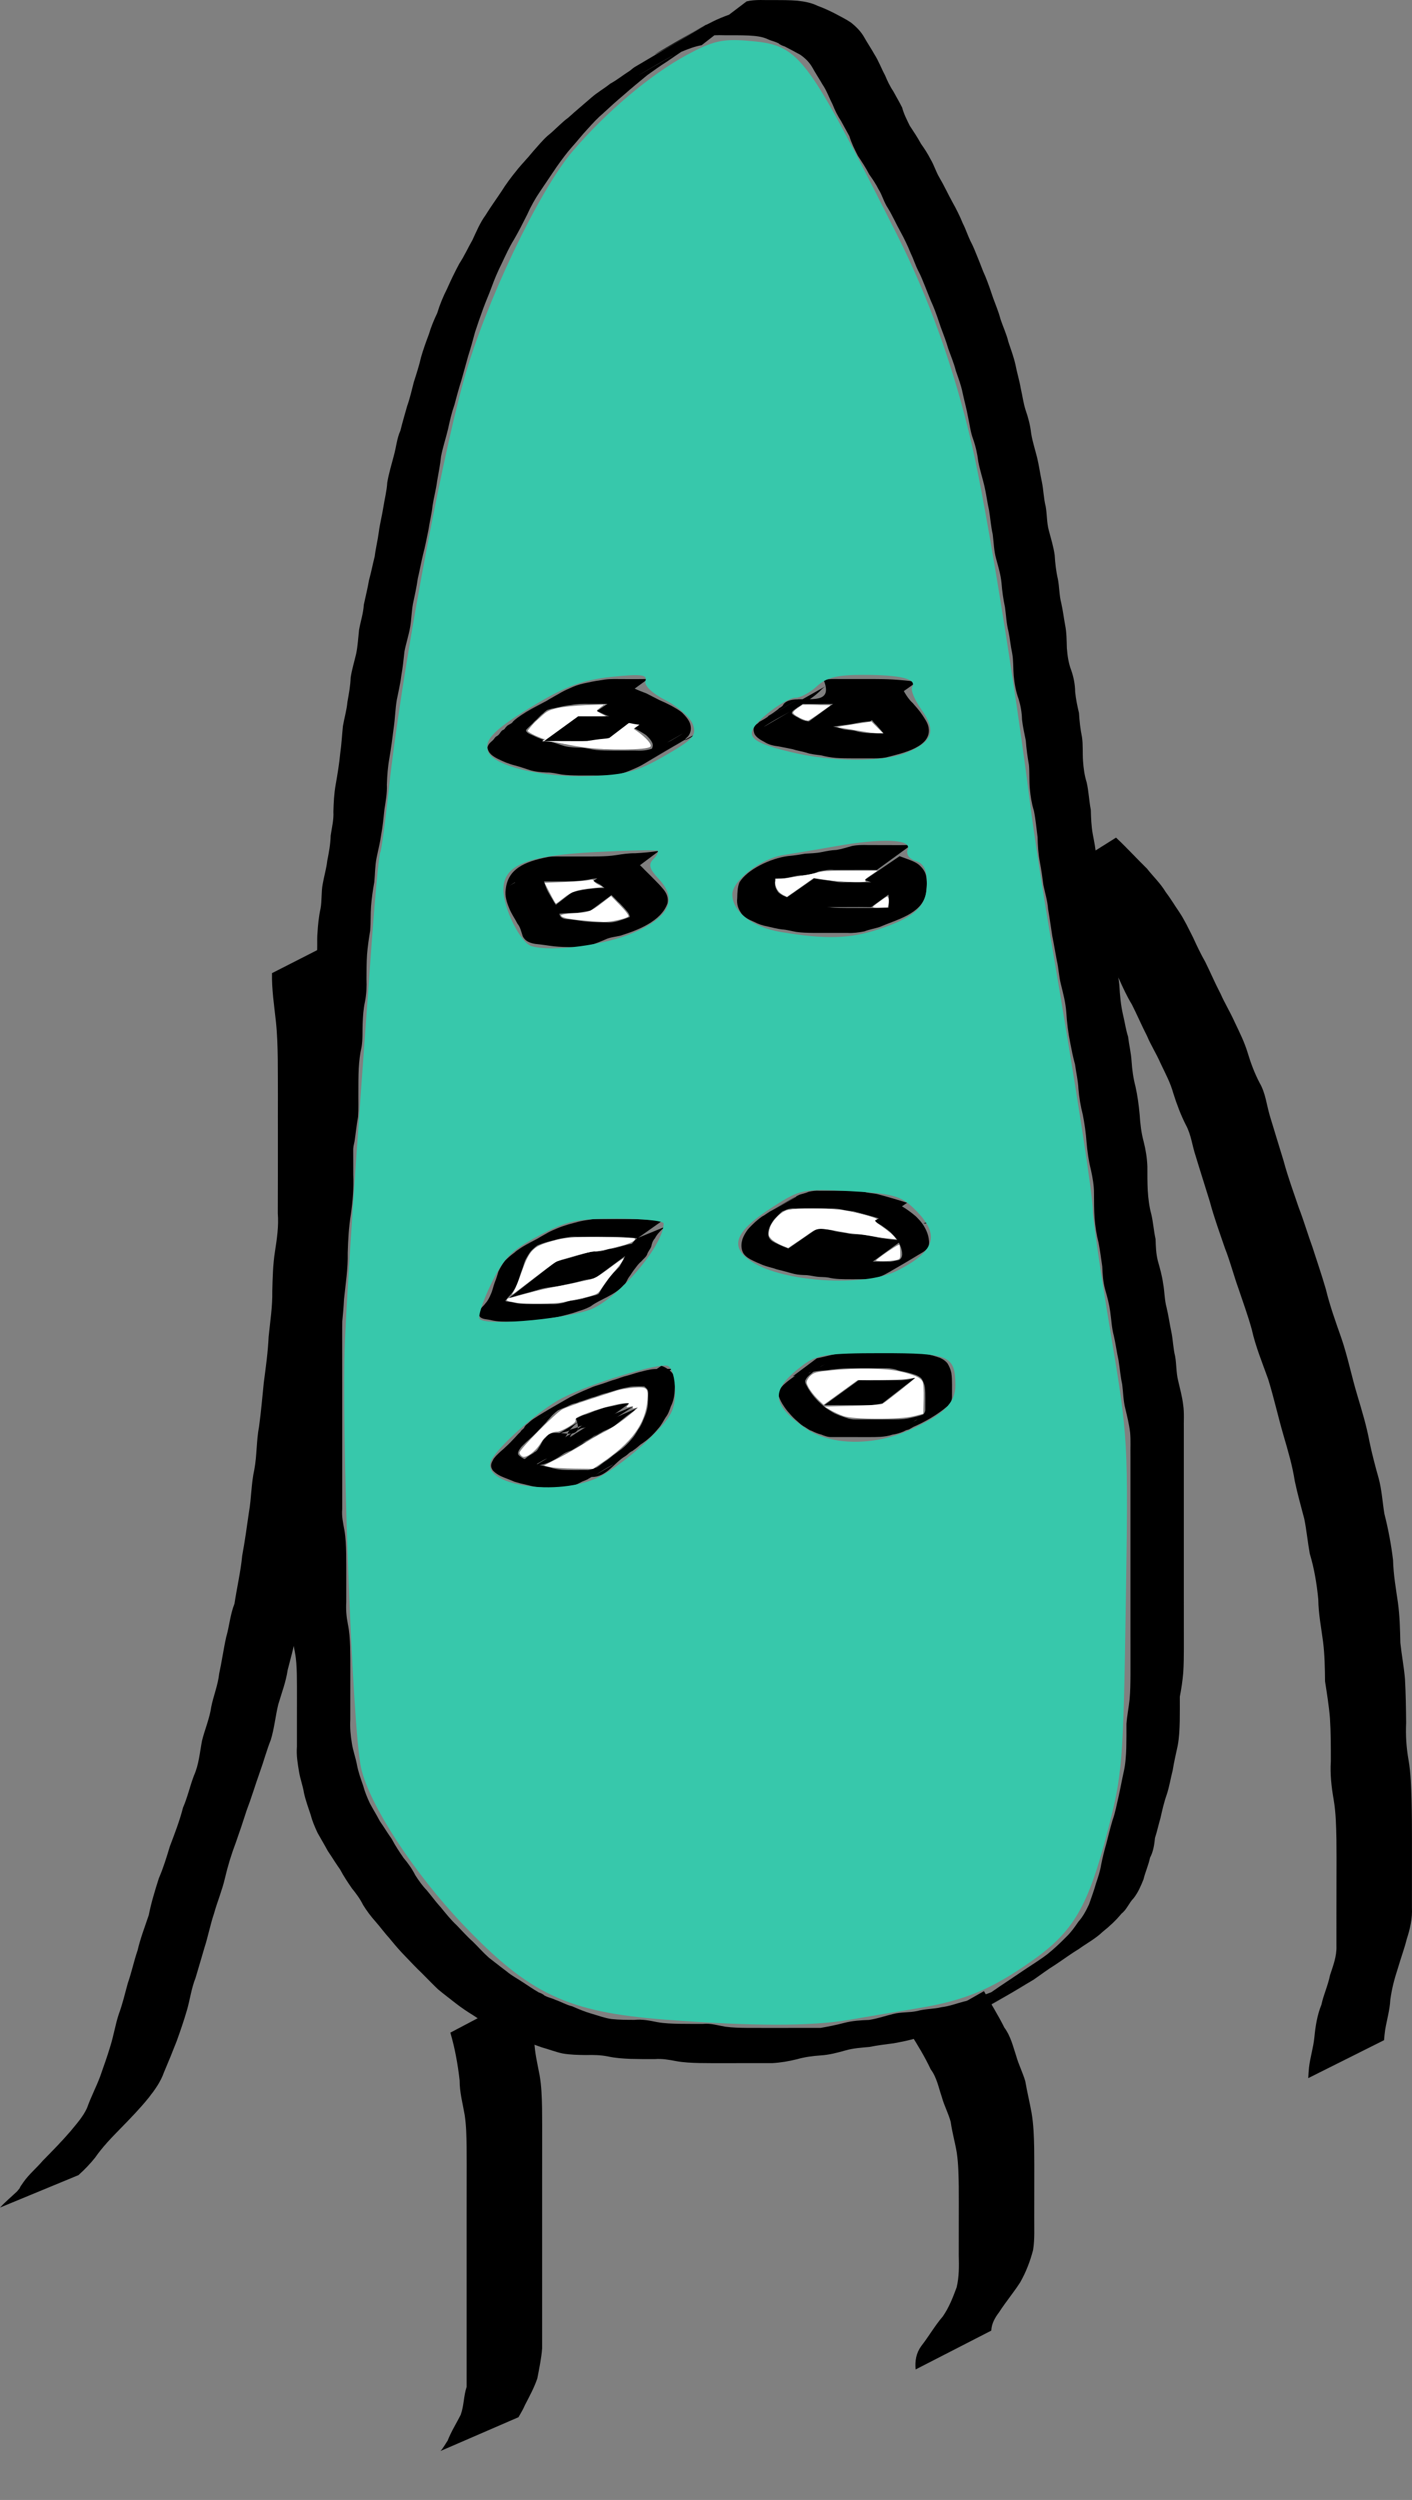 <?xml version="1.0" encoding="UTF-8" standalone="no"?>
<!-- Created with Inkscape (http://www.inkscape.org/) -->

<svg
   xmlns:dc="http://purl.org/dc/elements/1.1/"
   xmlns:cc="http://creativecommons.org/ns#"
   xmlns:rdf="http://www.w3.org/1999/02/22-rdf-syntax-ns#"
   xmlns:svg="http://www.w3.org/2000/svg"
   xmlns="http://www.w3.org/2000/svg"
   xmlns:sodipodi="http://sodipodi.sourceforge.net/DTD/sodipodi-0.dtd"
   xmlns:inkscape="http://www.inkscape.org/namespaces/inkscape"
   width="144.263mm"
   height="255.342mm"
   viewBox="0 0 545.247 965.074"
   version="1.1"
   id="SVGRoot"
   inkscape:version="0.92.4 (5da689c313, 2019-01-14)"
   sodipodi:docname="goa_blu.svg"
   inkscape:export-filename="C:\Users\Phil2\goa_blu.svg.png"
   inkscape:export-xdpi="96"
   inkscape:export-ydpi="96">
  <rect x="0" y="0" width="545.247" height="965.074" fill="#808080" stroke="none"/>
  <defs
     id="defs3838" />
  <sodipodi:namedview
     id="base"
     pagecolor="#ffffff"
     bordercolor="#666666"
     borderopacity="1.0"
     inkscape:pageopacity="0.0"
     inkscape:pageshadow="2"
     inkscape:zoom="1.8101934"
     inkscape:cx="197.58088"
     inkscape:cy="454.61366"
     inkscape:document-units="px"
     inkscape:current-layer="layer1"
     showgrid="false"
     inkscape:window-width="1366"
     inkscape:window-height="706"
     inkscape:window-x="-8"
     inkscape:window-y="-8"
     inkscape:window-maximized="1"
     fit-margin-top="0"
     fit-margin-left="0"
     fit-margin-right="0"
     fit-margin-bottom="5"
     units="mm" />
  <g
     inkscape:label="Calque 1"
     inkscape:groupmode="layer"
     id="layer1"
     transform="translate(-96.915,91.203)">
    <path
       id="path3853"
       style="fill:#000000"
       d="m 391.053,-91.203 c -1.512,0.002 -3.023,0.051 -4.521,0.275 l -1.303,0.26 -6.801,5.152 c -1.113,0.4 -2.22,0.817 -3.314,1.277 -1.958,0.831 -3.858,1.771 -5.73,2.764 -0.11,0.069 -0.146,0.094 -0.307,0.193 -0.5,0.307 -6.868,4.003 -12.012,6.994 -1.122,0.67 -2.247,1.333 -3.383,1.98 -1.476,0.857 -4.939,2.868 12.764,-7.402 -6.985,4.109 -13.975,8.209 -20.955,12.326 -0.147,0.086 -0.289,0.18 -0.434,0.27 -0.999,0.589 -2.005,1.165 -3.002,1.758 -0.774,0.46 -1.399,1.142 -2.156,1.629 -2.477,1.553 -4.739,3.426 -7.324,4.816 -2.32,1.871 -4.952,3.341 -7.199,5.299 -2.955,2.597 -6.003,5.089 -8.914,7.746 -2.917,2.13 -5.294,4.881 -8.123,7.109 -2.059,1.868 -3.795,4.032 -5.664,6.102 -2.015,2.537 -4.349,4.816 -6.34,7.365 -2.048,2.509 -4.002,5.123 -5.719,7.873 -2.045,3.096 -4.246,6.095 -6.188,9.258 -2.147,2.938 -3.522,6.279 -5.043,9.549 -1.742,3.071 -3.199,6.285 -5.141,9.24 -1.652,3.11 -3.214,6.283 -4.625,9.512 -1.543,3.04 -2.873,6.225 -3.859,9.492 -1.243,2.62 -2.382,5.317 -3.201,8.104 -1.114,3.002 -2.239,6.018 -3.094,9.107 -0.723,3.168 -1.732,6.261 -2.723,9.354 -0.828,3.132 -1.515,6.326 -2.617,9.377 -0.867,3.146 -1.824,6.27 -2.586,9.445 -1.37,2.98 -1.595,6.271 -2.465,9.383 -0.905,3.575 -2.025,7.063 -2.621,10.717 -0.194,3.282 -1.059,6.447 -1.545,9.689 -0.491,3.149 -1.324,6.218 -1.721,9.395 -0.403,3.146 -1.199,6.215 -1.574,9.377 -0.779,3.08 -1.38,6.174 -2.217,9.236 -0.545,3.173 -1.331,6.276 -1.994,9.424 -0.188,3.332 -1.267,6.48 -1.842,9.748 -0.339,3.049 -0.485,6.057 -1.086,9.066 -0.725,3.128 -1.679,6.169 -2.156,9.361 -0.105,3.178 -0.693,6.246 -1.244,9.365 -0.286,3.182 -1.224,6.231 -1.744,9.377 -0.357,3.522 -0.543,7.014 -1.045,10.52 -0.376,4.07 -1.059,8.067 -1.762,12.09 -0.597,3.42 -0.775,6.888 -0.867,10.352 0.187,3.143 -0.62,6.18 -1.055,9.27 -0.072,3.321 -0.685,6.5 -1.326,9.742 -0.327,3.058 -1.254,5.981 -1.762,9.01 -0.586,3.096 -0.245,6.283 -0.818,9.367 -0.683,3.111 -1,6.277 -1.184,9.451 -0.268,3.102 0.14,6.25 -0.391,9.32 -0.656,3.108 -0.98,6.263 -1.166,9.43 -0.147,3.145 -0.144,6.296 -0.148,9.443 0.31,2.922 -0.246,5.645 -0.822,8.475 -0.531,2.881 -0.627,5.815 -0.699,8.736 0.029,2.96 0.07,5.824 -0.605,8.707 -0.649,2.791 -0.808,5.658 -0.92,8.512 -0.089,3.103 -0.079,6.207 -0.078,9.311 -0.119,3.084 0.284,6.211 -0.238,9.262 -0.77,3.057 -0.71,6.252 -1.418,9.307 -0.8,3.11 -1.134,6.3 -1.328,9.496 -0.148,3.147 -0.144,6.296 -0.145,9.445 0.281,3.134 -0.263,6.137 -0.779,9.205 -0.516,3.146 -0.65,6.334 -0.732,9.516 -0.129,3.117 -0.895,6.172 -1.24,9.281 -0.304,3.154 -0.335,6.325 -0.361,9.49 -0.014,3.129 -0.006,6.258 -0.002,9.387 0.009,3.184 -0.009,6.369 0.021,9.553 0.015,3.526 0.001,7.052 -0.006,10.578 -0.006,3.189 -0.009,6.378 -0.01,9.566 -6.6e-4,3.123 -5e-5,6.244 0,9.367 6e-5,3.124 -2e-5,6.247 0,9.371 1e-5,3.125 0,6.25 0,9.375 v 9.375 9.375 c -0.286,2.943 0.527,5.756 1.016,8.623 0.429,2.848 0.484,5.733 0.533,8.607 0.034,3.107 0.025,6.215 0.021,9.322 -0.004,3.128 -0.007,6.257 -0.008,9.385 -0.254,3.034 0.196,5.929 0.795,8.883 0.543,2.764 0.649,5.585 0.729,8.393 0.061,3.092 0.052,6.185 0.049,9.277 -0.005,3.128 -0.008,6.255 -0.01,9.383 -9.3e-4,3.126 5e-5,6.251 0,9.377 -0.259,3.24 0.263,6.369 0.799,9.545 0.436,2.806 1.466,5.449 1.922,8.26 0.61,2.88 1.649,5.605 2.555,8.393 0.641,2.462 1.638,4.82 2.725,7.115 1.308,2.334 2.677,4.614 3.949,6.969 1.618,2.338 3.045,4.767 4.707,7.076 1.362,2.562 2.933,4.948 4.588,7.324 1.598,1.982 3.161,4.055 4.279,6.352 1.375,2.25 2.972,4.376 4.725,6.348 1.892,2.14 3.557,4.459 5.482,6.568 1.987,2.423 4.01,4.832 6.221,7.057 2.061,2.156 4.106,4.335 6.271,6.387 2.091,2.074 4.111,4.223 6.252,6.246 2.241,1.879 4.602,3.612 6.887,5.441 2.124,1.645 4.343,3.142 6.631,4.545 1.944,1.299 3.905,2.561 5.883,3.811 2.089,1.226 4.236,2.248 6.506,3.084 2.297,0.847 4.473,1.981 6.787,2.777 2.446,0.894 4.857,1.88 7.318,2.732 2.7,0.735 5.282,1.775 8.021,2.365 2.997,0.539 6.05,0.583 9.086,0.627 2.878,-0.083 5.696,-0.017 8.521,0.539 2.862,0.623 5.785,0.817 8.703,0.939 3.112,0.097 6.226,0.09 9.34,0.09 2.83,-0.247 5.55,0.259 8.309,0.781 2.934,0.538 5.918,0.652 8.893,0.732 3.121,0.059 6.242,0.05 9.363,0.047 3.127,-0.004 6.254,-0.007 9.381,-0.008 3.125,-9.3e-4 6.252,5e-5 9.377,0 3.214,-0.169 6.429,-0.717 9.553,-1.492 3.012,-0.876 6.114,-1.269 9.232,-1.488 3.25,-0.203 6.399,-1.043 9.52,-1.914 3.028,-0.895 6.181,-1.06 9.303,-1.357 3.111,-0.625 6.252,-1.014 9.396,-1.416 2.939,-0.55 5.858,-1.095 8.715,-1.98 2.745,-0.77 5.536,-1.433 8.197,-2.465 2.851,-1.014 5.621,-2.227 8.377,-3.473 11.576,-6.67 15.929,-9.173 19.805,-11.4 3.412,-1.998 1.897,-1.121 7.516,-4.406 0.444,-0.259 0.881,-0.527 1.322,-0.791 2.783,-1.899 5.463,-3.968 8.338,-5.729 3.102,-2.042 6.086,-4.278 9.262,-6.205 3.063,-2.203 6.419,-3.955 9.139,-6.596 2.639,-2.092 5.124,-4.398 7.254,-7.004 2.06,-1.587 2.885,-4.137 4.68,-5.949 1.712,-2.174 2.792,-4.704 3.812,-7.258 0.698,-2.858 1.926,-5.5 2.529,-8.385 1.263,-2.371 1.656,-5.001 1.916,-7.637 0.812,-2.515 1.363,-5.077 2.098,-7.613 0.699,-3.04 1.365,-6.118 2.422,-9.059 1.021,-3.093 1.516,-6.302 2.32,-9.451 0.489,-3.176 1.258,-6.273 1.91,-9.416 0.606,-3.153 0.73,-6.364 0.809,-9.564 0.051,-3.136 0.036,-6.272 0.031,-9.408 0.599,-3.072 1.057,-6.159 1.316,-9.277 0.218,-3.15 0.231,-6.309 0.244,-9.465 0.005,-3.127 -0.007,-6.255 -0.01,-9.383 -0.003,-3.125 -0.003,-6.25 -0.004,-9.375 -2.8e-4,-3.125 -3e-5,-6.25 0,-9.375 3e-5,-3.125 0,-6.25 0,-9.375 1e-5,-3.125 0,-6.25 0,-9.375 v -9.375 -9.375 -9.375 -9.375 c -0.079,-3.169 0.218,-6.355 -0.25,-9.496 -0.386,-3.226 -1.241,-6.336 -1.973,-9.49 -0.752,-3.053 -0.586,-6.218 -1.131,-9.293 -0.781,-3.091 -0.815,-6.302 -1.459,-9.408 -0.678,-3.139 -1.099,-6.299 -1.846,-9.422 -0.838,-3.047 -0.756,-6.23 -1.344,-9.311 -0.408,-3.007 -1.243,-5.877 -2.051,-8.789 -0.684,-2.718 -0.779,-5.529 -0.859,-8.316 -0.696,-3.136 -0.898,-6.365 -1.619,-9.488 -0.828,-3.024 -1.201,-6.128 -1.402,-9.248 -0.153,-3.098 -0.144,-6.2 -0.145,-9.301 -0.118,-3.21 -0.631,-6.496 -1.438,-9.613 -0.935,-3.424 -1.322,-6.953 -1.545,-10.484 -0.34,-3.581 -0.812,-7.217 -1.598,-10.736 -0.862,-3.227 -1.3,-6.526 -1.523,-9.852 -0.197,-3.177 -0.981,-6.281 -1.346,-9.447 -0.892,-2.734 -1.257,-5.587 -1.936,-8.367 -0.895,-3.798 -1.226,-7.687 -1.441,-11.572 -0.359,-3.833 -1.355,-7.522 -2.24,-11.25 -0.626,-3.042 -0.752,-6.112 -1.492,-9.129 -0.527,-3.155 -1.175,-6.276 -1.789,-9.418 -0.389,-3.479 -1.033,-6.905 -1.607,-10.357 -0.182,-3.182 -1.174,-6.202 -1.775,-9.311 -0.224,-2.982 -0.812,-5.879 -1.365,-8.812 -0.56,-3.086 -0.656,-6.224 -0.752,-9.35 -0.686,-3.507 -0.793,-7.126 -1.604,-10.602 -0.836,-2.675 -1.203,-5.436 -1.398,-8.221 -0.232,-3.076 0.059,-6.167 -0.4,-9.219 -0.624,-3.078 -0.973,-6.192 -1.16,-9.324 -0.647,-2.694 -1.203,-5.387 -1.471,-8.146 -0.036,-2.858 -0.59,-5.661 -1.521,-8.357 -1.067,-2.737 -1.458,-5.631 -1.686,-8.539 -0.102,-3.048 -0.071,-6.034 -0.695,-9.025 -0.521,-2.802 -0.838,-5.601 -1.475,-8.381 -0.793,-3.019 -0.71,-6.161 -1.289,-9.207 -0.716,-3.052 -1.06,-6.16 -1.248,-9.283 -0.438,-3.269 -1.449,-6.391 -2.27,-9.57 -0.819,-3.036 -0.661,-6.202 -1.211,-9.271 -0.784,-3.09 -0.818,-6.298 -1.461,-9.404 -0.677,-3.139 -1.097,-6.299 -1.844,-9.422 -0.774,-3.114 -1.786,-6.132 -2.291,-9.312 -0.356,-3.115 -1.135,-6.169 -2.186,-9.117 -0.852,-2.694 -1.179,-5.491 -1.834,-8.236 -0.502,-3.119 -1.478,-6.119 -2.057,-9.223 -0.676,-3.022 -1.776,-5.89 -2.74,-8.82 -0.69,-2.954 -2.023,-5.692 -2.969,-8.562 -0.743,-2.806 -1.848,-5.504 -2.865,-8.221 -0.963,-2.878 -1.934,-5.747 -3.094,-8.553 -1.08,-2.295 -1.861,-4.715 -2.854,-7.043 -0.887,-2.234 -1.777,-4.485 -2.908,-6.609 -1.054,-2.186 -1.748,-4.489 -2.873,-6.652 -1.168,-2.893 -2.569,-5.667 -4.096,-8.389 -1.676,-3.033 -3.11,-6.201 -4.869,-9.186 -1.424,-2.339 -2.137,-4.985 -3.555,-7.328 -1.055,-2.064 -2.301,-3.984 -3.648,-5.867 -1.308,-2.43 -2.852,-4.717 -4.363,-7.021 -1.107,-2.271 -2.273,-4.536 -2.92,-6.99 -1.076,-2.138 -2.292,-4.207 -3.443,-6.32 -1.323,-1.958 -2.272,-4.022 -3.191,-6.188 -1.438,-2.664 -2.455,-5.509 -4.092,-8.064 -1.208,-2.158 -2.602,-4.212 -3.818,-6.367 -1.302,-2.359 -3.113,-4.181 -5.197,-5.846 -1.971,-1.354 -4.129,-2.369 -6.223,-3.508 -2.149,-1.101 -4.306,-2.103 -6.576,-2.924 -2.481,-1.215 -5.154,-1.718 -7.875,-2.014 -3.081,-0.253 -6.175,-0.246 -9.264,-0.252 -1.511,0.033 -3.027,-0.011 -4.539,-0.01 z M 487.146,678.25 c -2.144,1.255 -3.326,1.948 -4.723,2.768 -3.691,2.135 -3.065,1.761 -11.99,6.939 -0.293,0.17 6.378,-3.69 11.48,-6.641 -16.418,9.635 12.76,-7.342 10.994,-6.365 1.211,-0.706 -1.815,1.031 -5.762,3.299 z M 353.682,-72.307 c -0.108,0.061 -0.218,0.119 -0.326,0.18 -3.867,2.247 1.263,-0.724 0.326,-0.18 z m -0.326,0.18 c 1.536,-0.893 2.121,-1.237 3.709,-2.16 4.089,-2.441 8.125,-4.965 12.318,-7.188 4.042,-2.547 -24.896,14.107 -18.779,10.865 0.926,-0.491 1.841,-1.002 2.752,-1.518 z m 21.234,-5.508 c 0.735,0.003 1.494,0.02 2.291,0.039 3.044,-0.004 6.087,-0.023 9.129,0.105 2.527,0.152 5.093,0.337 7.418,1.438 1.106,0.531 2.22,0.735 3.336,1.221 2.354,1.025 -0.391,-0.044 2.088,1.166 0.332,0.162 0.694,0.253 1.041,0.379 2.036,1.036 4.024,2.115 6.027,3.201 1.954,1.348 3.542,2.916 4.727,4.996 1.228,2.214 2.626,4.328 3.895,6.516 1.625,2.383 2.549,5.124 3.875,7.672 0.9,2.275 1.944,4.389 3.287,6.43 1.075,1.956 2.167,3.903 3.213,5.85 0.788,2.656 2.029,5.144 3.293,7.6 1.536,2.323 3.077,4.637 4.35,7.123 1.306,1.852 2.572,3.699 3.588,5.734 1.462,2.293 2.081,4.997 3.609,7.26 1.801,2.927 3.171,6.105 4.852,9.104 1.491,2.713 2.817,5.488 3.979,8.355 1.081,2.196 1.765,4.531 2.873,6.709 1.104,2.058 1.932,4.259 2.812,6.418 0.97,2.337 1.816,4.722 2.883,7.02 1.17,2.769 2.108,5.62 3.062,8.471 1.006,2.693 2.056,5.378 2.85,8.141 0.983,2.861 2.21,5.639 2.934,8.586 0.976,2.818 2.034,5.594 2.629,8.531 0.641,3.114 1.547,6.166 2.086,9.303 0.647,2.83 0.924,5.743 1.936,8.48 1.014,2.827 1.662,5.761 2.029,8.744 0.589,3.203 1.618,6.273 2.361,9.438 0.717,3.089 1.09,6.234 1.789,9.328 0.508,3.109 0.731,6.263 1.428,9.344 0.412,3.163 0.442,6.387 1.33,9.479 0.817,3.033 1.736,6.047 2.055,9.188 0.244,3.191 0.679,6.353 1.357,9.482 0.443,3.106 0.538,6.267 1.334,9.32 0.595,2.768 0.812,5.585 1.418,8.352 0.547,2.906 0.364,5.848 0.615,8.787 0.305,3.07 0.821,6.108 1.906,9.012 0.777,2.589 1.237,5.224 1.301,7.932 0.315,2.721 0.914,5.372 1.453,8.053 0.238,3.167 0.667,6.304 1.217,9.432 0.266,3.04 0.066,6.102 0.338,9.145 0.255,2.883 0.715,5.729 1.562,8.504 0.713,3.346 0.989,6.797 1.434,10.186 0.075,3.249 0.275,6.5 0.893,9.697 0.566,2.941 0.966,5.886 1.354,8.854 0.655,3.062 1.569,6.06 1.816,9.199 0.597,3.471 1.065,6.954 1.611,10.432 0.646,3.173 1.164,6.357 1.771,9.533 0.713,3.004 0.785,6.101 1.561,9.098 0.898,3.581 1.819,7.154 2.09,10.854 0.238,4.008 0.741,7.992 1.549,11.928 0.526,2.75 1.065,5.488 1.826,8.186 0.412,3.122 1.157,6.2 1.301,9.352 0.299,3.409 0.843,6.78 1.705,10.096 0.679,3.452 1.173,6.965 1.432,10.473 0.303,3.647 0.815,7.27 1.703,10.826 0.661,2.991 1.202,6.067 1.178,9.137 0.008,3.151 0.009,6.306 0.221,9.451 0.267,3.213 0.739,6.395 1.553,9.52 0.578,3.025 0.968,6.094 1.418,9.139 0.118,2.967 0.295,5.952 1.096,8.828 0.819,2.819 1.567,5.627 1.969,8.545 0.455,3.148 0.565,6.353 1.418,9.439 0.717,3.089 1.092,6.234 1.791,9.328 0.509,3.108 0.733,6.261 1.424,9.342 0.401,3.152 0.413,6.36 1.223,9.455 0.74,3.065 1.482,6.121 1.842,9.262 0.262,3.075 0.06,6.168 0.123,9.252 v 9.375 9.375 9.375 9.375 c 0,3.125 10e-6,6.25 0,9.375 -10e-6,3.125 2e-5,6.25 0,9.375 -2e-5,3.125 -4.3e-4,6.252 0,9.377 10e-4,3.125 0.002,6.25 0.006,9.375 0.004,3.123 0.012,6.245 -0.002,9.367 -0.024,3.097 -0.054,6.199 -0.334,9.285 -0.331,3.171 -0.982,6.294 -1.219,9.473 0.004,3.114 0.016,6.229 -0.066,9.342 -0.114,3.08 -0.304,6.17 -0.988,9.186 -0.701,3.107 -1.251,6.236 -1.941,9.344 -0.777,3.111 -1.257,6.295 -2.381,9.312 -0.877,3.026 -1.652,6.077 -2.424,9.131 -0.769,2.616 -1.414,5.281 -1.949,7.951 -0.396,2.559 -1.217,4.951 -2.037,7.398 -0.768,2.707 -1.739,5.366 -2.67,8.018 -1.131,2.398 -2.335,4.729 -4.135,6.711 -1.393,2.074 -2.84,4.087 -4.656,5.82 -2.319,2.369 -4.716,4.636 -7.312,6.705 -2.963,2.266 -6.169,4.196 -9.254,6.291 -3.077,2.095 -6.176,4.153 -9.268,6.227 -1.022,0.711 -2.048,1.417 -3.074,2.123 -0.846,0.338 -1.697,0.662 -2.555,0.957 -2.62,1.076 -5.265,2.086 -8.055,2.65 -2.882,0.762 -5.629,1.826 -8.619,2.182 -3.061,0.767 -6.297,0.599 -9.355,1.471 -3.1,0.692 -6.352,0.346 -9.447,1.176 -3.087,0.754 -6.073,1.81 -9.23,2.281 -3.197,0.121 -6.407,0.319 -9.518,1.123 -3.039,0.822 -6.089,1.41 -9.195,1.957 -3.125,-1e-5 -6.252,-6.9e-4 -9.377,0 -3.128,10e-4 -6.255,0.004 -9.383,0.008 -3.11,0.004 -6.219,0.014 -9.328,-0.012 -2.89,-0.038 -5.791,-0.076 -8.66,-0.465 -2.864,-0.459 -5.638,-1.395 -8.576,-1.084 -3.096,0.004 -6.192,0.015 -9.287,-0.033 -2.826,-0.064 -5.665,-0.141 -8.453,-0.65 -2.937,-0.593 -5.778,-1.177 -8.807,-0.867 -2.946,-0.013 -5.901,-0.008 -8.834,-0.326 -2.735,-0.391 -5.228,-1.359 -7.859,-2.111 -2.51,-0.726 -4.927,-1.755 -7.318,-2.795 -2.342,-0.562 -4.356,-1.777 -6.619,-2.557 -1.093,-0.529 -2.201,-0.732 -3.299,-1.227 -1.854,-0.834 -0.113,-0.184 -2.029,-1.193 -0.316,-0.167 -0.663,-0.267 -0.994,-0.4 -2.017,-1.163 -3.917,-2.467 -5.859,-3.738 -2.164,-1.478 -4.527,-2.663 -6.537,-4.381 -2.305,-1.706 -4.537,-3.52 -6.816,-5.258 -2.21,-1.943 -4.152,-4.184 -6.252,-6.244 -2.222,-1.955 -4.176,-4.211 -6.244,-6.324 -2.259,-2.108 -4.195,-4.56 -6.154,-6.941 -1.941,-2.101 -3.586,-4.426 -5.436,-6.607 -1.687,-1.736 -3.076,-3.746 -4.385,-5.775 -1.196,-2.381 -2.764,-4.595 -4.49,-6.619 -1.651,-2.396 -3.242,-4.786 -4.596,-7.371 -1.603,-2.223 -2.97,-4.561 -4.551,-6.801 -1.223,-2.346 -2.617,-4.566 -3.859,-6.898 -1.049,-2.211 -1.976,-4.49 -2.617,-6.855 -0.908,-2.669 -1.894,-5.296 -2.396,-8.086 -0.522,-2.783 -1.533,-5.429 -1.949,-8.229 -0.512,-3.059 -0.794,-6.094 -0.617,-9.203 0,-3.125 -1.5e-4,-6.252 0.002,-9.377 0.002,-3.128 0.007,-6.255 0.01,-9.383 0.001,-3.117 0.008,-6.234 -0.076,-9.35 -0.108,-2.932 -0.273,-5.872 -0.875,-8.752 -0.565,-2.806 -0.793,-5.583 -0.621,-8.453 0.001,-3.127 0.004,-6.254 0.008,-9.381 0.003,-3.123 0.013,-6.246 -0.037,-9.369 -0.07,-2.988 -0.167,-5.988 -0.668,-8.941 -0.496,-2.739 -1.13,-5.434 -0.865,-8.246 v -9.375 -9.375 c 0,-3.125 -1e-5,-6.25 0,-9.375 2e-5,-3.124 -6e-5,-6.247 0,-9.371 5e-5,-3.123 -9e-4,-6.245 -0.002,-9.367 -0.001,-3.186 -0.002,-6.371 -0.008,-9.557 -0.008,-3.524 -0.022,-7.048 -0.008,-10.572 0.029,-3.19 0.009,-6.38 0.01,-9.57 -0.004,-3.121 -0.013,-6.243 0.014,-9.363 0.042,-3.091 0.102,-6.187 0.475,-9.26 0.419,-3.152 1.164,-6.275 1.148,-9.469 0.115,-3.092 0.314,-6.184 0.867,-9.234 0.526,-3.17 0.776,-6.329 0.615,-9.547 0.008,-3.102 0.01,-6.206 0.215,-9.303 0.256,-3.12 0.735,-6.203 1.443,-9.254 0.472,-3.146 0.784,-6.316 1.352,-9.449 0.234,-3.163 0.077,-6.336 0.117,-9.506 0.004,-3.073 3e-5,-6.147 0.143,-9.217 0.167,-2.767 0.464,-5.518 1.096,-8.223 0.487,-2.99 0.293,-6.01 0.408,-9.029 0.114,-2.819 0.291,-5.644 0.9,-8.408 0.583,-2.936 0.696,-5.867 0.58,-8.859 0.011,-3.103 0.019,-6.21 0.217,-9.309 0.242,-3.129 0.7,-6.224 1.219,-9.318 0.245,-3.138 0.099,-6.293 0.336,-9.434 0.24,-3.127 0.692,-6.218 1.256,-9.303 0.301,-3.091 0.255,-6.218 0.865,-9.277 0.601,-2.996 1.38,-5.954 1.781,-8.988 0.636,-3.259 0.905,-6.537 1.27,-9.834 0.494,-3.156 1.078,-6.295 0.932,-9.508 0.119,-3.359 0.346,-6.718 0.945,-10.031 0.692,-4.035 1.228,-8.08 1.727,-12.143 0.511,-3.487 0.574,-7.008 1.152,-10.486 0.605,-3.122 1.378,-6.209 1.744,-9.375 0.569,-3.118 0.887,-6.242 1.234,-9.389 0.594,-3.145 1.635,-6.173 2.176,-9.328 0.52,-3.008 0.546,-6.059 1.102,-9.062 0.665,-3.221 1.403,-6.419 1.855,-9.68 0.716,-3.104 1.291,-6.231 2.037,-9.326 0.832,-3.138 1.443,-6.332 2.09,-9.512 0.46,-3.135 1.264,-6.208 1.584,-9.363 0.489,-3.137 1.34,-6.199 1.736,-9.352 0.552,-3.209 1.217,-6.395 1.537,-9.641 0.697,-3.588 1.856,-7.044 2.711,-10.594 0.68,-3.165 1.395,-6.304 2.471,-9.365 0.844,-3.112 1.652,-6.236 2.645,-9.305 0.915,-3.116 1.729,-6.261 2.615,-9.385 1.005,-3.102 1.859,-6.25 2.705,-9.398 0.98,-3.044 2.056,-6.058 3.143,-9.064 0.992,-2.722 2.174,-5.37 3.176,-8.088 1.133,-3.161 2.449,-6.253 3.953,-9.256 1.482,-3.123 2.897,-6.296 4.723,-9.238 1.808,-3.101 3.432,-6.309 5.043,-9.516 1.442,-3.23 3.153,-6.313 5.152,-9.236 2.068,-3.081 4.13,-6.165 6.221,-9.23 1.866,-2.629 3.749,-5.248 5.889,-7.666 2.155,-2.383 4.117,-4.935 6.328,-7.27 1.841,-2.042 3.695,-4.064 5.801,-5.84 2.602,-2.43 5.248,-4.814 7.975,-7.104 2.972,-2.622 6.033,-5.136 9.094,-7.652 2.425,-1.697 4.801,-3.468 7.311,-5.039 1.94,-1.303 3.867,-2.626 5.795,-3.947 2.551,-1.07 5.123,-2.071 7.875,-2.564 l 4.939,-3.838 c 0.597,-0.025 1.194,-0.041 1.811,-0.039 z m -17.441,7.627 c -0.021,0.012 -0.039,0.021 -0.06,0.033 -0.013,0.002 -10e-4,-0.008 -0.094,0.031 0.051,-0.021 0.103,-0.043 0.154,-0.064 z m -0.334,0.191 c -7.655,4.411 -16.628,9.603 -11.92,6.838 3.79,-2.226 7.604,-4.41 11.42,-6.59 0.161,-0.081 0.382,-0.187 0.5,-0.248 z m -1.998,0.982 c -2.121,1.225 -4.242,2.451 -6.365,3.672 2.092,-1.21 4.184,-2.419 6.275,-3.629 0.031,-0.015 0.058,-0.028 0.09,-0.043 z M 491.512,671.695 c -2.063,1.191 -4.126,2.381 -6.189,3.572 -0.101,0.053 -0.205,0.101 -0.307,0.154 2.331,-1.342 8.658,-4.975 6.496,-3.727 z m -7.281,4.201 c -4.67,2.694 -9.344,5.382 -14.035,8.039 -0.616,0.349 1.787,-1.026 1.842,-1.061 -2.361,1.363 -2.756,1.596 12.193,-6.979 z"
       inkscape:connector-curvature="0" />
    <path
       style="fill:#000000"
       id="path3855"
       d="m 333.844,180.554 c -3.072,-0.067 -6.144,-0.041 -9.216,-0.029 -2.457,-0.077 -4.843,-0.027 -7.252,0.437 -2.251,0.207 -4.402,0.803 -6.606,1.255 -1.921,0.273 -3.679,1.113 -5.419,1.913 -1.556,0.59 -2.975,1.47 -4.463,2.218 32.411,-18.627 1.815,-1.038 -1.601,0.901 -4.428,2.513 8.82,-5.089 13.246,-7.605 0.268,-0.152 -0.511,0.343 -0.769,0.512 -1.03,0.676 -0.426,0.231 -1.398,1.007 -1.161,1.113 -2.62,1.872 -3.726,3.035 -1.278,0.931 -2.213,2.226 -3.438,3.209 -0.922,1.126 -2.128,1.991 -3.084,3.082 -0.434,1.156 1.949,1.879 2.7,2.27 2.046,1.028 4.12,1.809 6.378,2.203 1.961,0.568 3.847,1.347 5.814,1.89 2.065,0.49 4.193,0.547 6.304,0.594 1.988,0.057 3.905,0.667 5.887,0.896 2.081,0.194 4.173,0.202 6.262,0.216 2.205,0.007 4.411,9.2e-4 6.616,-0.002 2.191,-0.097 4.418,0.22 6.576,-0.214 2.155,-0.426 4.183,-1.277 6.182,-2.155 1.666,-0.61 3.186,-1.535 4.767,-2.33 -4.461,2.564 -8.909,5.152 -13.384,7.691 -0.232,0.132 0.421,-0.332 0.652,-0.467 4.906,-2.864 9.893,-5.589 14.754,-8.528 4.402,-2.662 -8.91,5.143 -13.377,7.695 -0.437,0.25 0.813,-0.6 1.172,-0.954 1.038,-0.893 1.816,-2.019 1.495,-3.422 -0.495,-1.287 -1.484,-2.375 -2.5,-3.289 -1.28,-0.887 -2.619,-1.645 -3.998,-2.372 -1.548,-0.731 -3.075,-1.507 -4.675,-2.148 -1.609,-0.85 -3.17,-1.843 -4.87,-2.501 -1.651,-0.492 -3.21,-1.245 -4.766,-1.98 -0.253,-0.088 -0.506,-0.176 -0.759,-0.265 0,0 13.625,-9.14 13.625,-9.14 v 0 c 0.276,0.12 0.551,0.239 0.827,0.359 1.535,0.741 3.141,1.324 4.729,1.942 1.631,0.792 3.206,1.695 4.837,2.488 1.628,0.707 3.226,1.459 4.8,2.278 1.459,0.838 2.953,1.618 4.232,2.73 1.163,1.175 2.317,2.442 2.93,4 0.632,1.785 0.483,3.55 -0.719,5.078 -6.682,6.049 18.564,-10.564 -15.771,9.79 -4.419,2.62 8.872,-5.181 13.317,-7.757 0.229,-0.132 -0.445,0.285 -0.667,0.428 -4.893,2.873 -9.787,5.746 -14.68,8.619 -1.549,0.849 -3.192,1.531 -4.823,2.206 -2.058,0.852 -4.234,1.501 -6.448,1.773 -2.229,0.105 -4.461,0.037 -6.691,0.059 -2.21,0.003 -4.42,0.009 -6.63,-0.013 -2.136,-0.033 -4.279,-0.074 -6.399,-0.369 -1.92,-0.302 -3.812,-0.833 -5.772,-0.775 -2.209,-0.105 -4.428,-0.274 -6.553,-0.932 -1.902,-0.614 -3.784,-1.296 -5.722,-1.789 -2.321,-0.573 -4.503,-1.491 -6.638,-2.563 -1.867,-0.971 -3.716,-2.116 -3.973,-4.4 0.473,-1.959 1.885,-2.133 2.84,-3.717 1.436,-1.451 -0.33,0.233 1.22,-0.947 0.857,-0.652 1.099,-1.875 2.245,-2.197 1.774,-1.634 -0.676,0.699 1.063,-1.232 0.751,-0.833 2.028,-0.958 2.592,-2.018 3.149,-2.184 -1.842,1.335 1.362,-1.128 4.77,-3.664 10.486,-5.905 15.575,-9.111 0.526,-0.331 -38.538,22.326 1.624,-0.915 1.455,-0.809 2.998,-1.462 4.522,-2.13 1.779,-0.779 3.683,-1.254 5.588,-1.612 2.202,-0.503 4.421,-0.855 6.656,-1.184 2.443,-0.322 4.902,-0.18 7.361,-0.192 3.099,0.011 6.198,0.037 9.297,-0.029 0,0 -13.262,9.635 -13.262,9.635 z"
       inkscape:connector-curvature="0" />
    <path
       style="fill:#000000"
       id="path3857"
       d="m 437.633,181.431 c -3.035,-0.49 -6.106,-0.688 -9.174,-0.818 -2.435,-0.085 -4.871,-0.082 -7.307,-0.081 -2.21,0.004 -4.421,0.007 -6.631,0.009 -2.206,0.001 -4.413,0.002 -6.619,0.002 -2.008,-0.019 -4.069,-0.221 -5.826,0.898 4.482,-2.545 8.946,-5.123 13.447,-7.636 0.225,-0.126 -0.413,0.31 -0.614,0.471 -0.822,0.658 -1.446,1.482 -2.289,2.123 -1.182,1.091 -2.506,1.969 -3.815,2.888 -5.08,3.596 -10.465,5.946 -16.006,9.47 -4.34,2.761 8.903,-5.155 13.37,-7.706 1.687,-0.964 -1.142,0.738 -1.326,0.85 -0.654,0.656 -2.367,1.258 -2.121,2.373 0.858,0.942 2.133,1.36 3.194,2.035 1.532,0.898 3.307,1.017 5.037,1.131 1.795,0.688 3.759,0.673 5.559,1.279 1.765,0.532 3.543,0.807 5.294,1.379 1.818,0.615 3.766,0.422 5.598,0.912 1.831,0.572 3.738,0.735 5.642,0.84 2.154,0.087 4.311,0.08 6.467,0.08 2.211,-0.003 4.423,-0.006 6.634,-0.008 2.097,0.247 4.025,-0.227 6.047,-0.643 5.12,-2.314 12.391,-6.873 -12.007,6.991 -0.017,0.009 0.62,-0.136 0.708,-1.022 -0.119,-1.623 -1.18,-2.945 -2.003,-4.283 -1.035,-1.547 -2.345,-2.859 -3.545,-4.267 -1.438,-1.294 -2.399,-2.844 -3.384,-4.483 -0.58,-1.086 -0.31,-0.524 -0.806,-1.687 0,0 14.308,-8.016 14.308,-8.016 v 0 c 0.407,1.006 0.177,0.51 0.691,1.485 0.921,1.57 1.878,2.99 3.242,4.231 1.271,1.456 2.557,2.895 3.637,4.506 0.981,1.553 2.164,3.068 2.459,4.931 1.33,7.464 -9.827,9.831 -16.365,11.51 -2.058,0.409 -4.12,0.413 -6.215,0.362 -2.212,0.002 -4.425,0.007 -6.637,0.005 -2.183,-0.007 -4.368,-0.01 -6.546,-0.166 -1.954,-0.177 -3.877,-0.502 -5.777,-0.999 -1.919,-0.248 -3.864,-0.384 -5.703,-1.045 -1.733,-0.518 -3.541,-0.734 -5.256,-1.329 -1.795,-0.351 -3.584,-0.732 -5.381,-1.063 -1.928,-0.236 -3.816,-0.627 -5.475,-1.7 -1.45,-0.775 -2.961,-1.585 -3.842,-3.032 -0.712,-1.857 -0.501,-3.116 1.301,-4.204 0.869,-0.86 0.251,-0.355 1.285,-0.959 4.9,-2.859 9.809,-5.703 14.688,-8.597 4.42,-2.622 -8.866,5.199 -13.31,7.78 -0.46,0.267 1.878,-1.131 1.237,-1.006 1.399,-0.765 2.665,-1.667 3.906,-2.649 1.397,-1.361 -0.271,0.163 1.246,-0.926 0.817,-0.587 0.368,-0.445 1.033,-1.222 3.86,-4.508 20.203,2.909 15.286,-9.131 2.037,-0.443 4.088,-0.403 6.166,-0.367 2.206,-3.3e-4 4.412,-8.6e-4 6.619,-0.003 2.21,-0.002 4.42,-0.007 6.63,-0.001 2.436,0.013 4.873,0.039 7.306,0.183 3.122,0.198 6.234,0.501 9.339,0.879 0,0 -13.396,9.445 -13.396,9.445 z"
       inkscape:connector-curvature="0" />
    <path
       style="fill:#000000"
       id="path3859"
       d="m 338.333,247.07 c -3.078,0.357 -6.166,0.608 -9.261,0.761 -2.473,-0.105 -4.853,0.541 -7.283,0.877 -2.221,0.274 -4.462,0.311 -6.697,0.337 -2.209,0.015 -4.419,0.008 -6.628,0.005 -2.209,-0.003 -4.419,-0.004 -6.628,-0.005 -2.253,-0.059 -4.042,-0.096 -6.232,0.452 -5.124,3.266 0.515,-0.345 12.747,-7.19 0.204,-0.114 -0.397,0.254 -0.558,0.423 -0.586,0.618 -0.723,1.456 -0.893,2.251 -0.449,2.251 0.031,4.366 0.899,6.447 0.8,2.074 2.136,3.856 3.163,5.808 1.195,1.481 1.594,3.287 2.176,5.041 0.766,1.398 2.5,1.341 3.908,1.442 2.379,0.26 4.737,0.713 7.134,0.926 2.345,0.181 4.698,0.195 7.049,0.206 2.296,0.253 4.364,-0.469 6.496,-1.182 1.98,-0.623 3.846,-1.576 5.792,-2.32 1.354,-0.593 2.862,-0.501 4.272,-0.793 0.619,-0.128 1.201,-0.393 1.807,-0.572 5.325,-2.646 2.487,-1.255 -12.422,7.094 -0.29,0.162 0.569,-0.347 0.832,-0.55 0.824,-0.632 1.311,-1.359 1.806,-2.252 0.625,-1.455 0.179,-2.629 -0.806,-3.749 -1.121,-1.324 -2.291,-2.642 -3.593,-3.794 -1.135,-1.118 -2.193,-2.328 -3.397,-3.375 -1.095,-1.175 -2.203,-2.347 -3.56,-3.225 -0.849,-0.335 -1.585,-0.865 -2.391,-1.287 0,0 13.731,-8.958 13.731,-8.958 v 0 c 0.829,0.476 1.66,0.95 2.484,1.436 1.351,1.004 2.543,2.173 3.699,3.395 1.154,1.107 2.269,2.255 3.394,3.391 1.291,1.257 2.536,2.571 3.687,3.957 1.309,1.573 2.014,3.305 1.63,5.384 -2.444,7.091 -11.818,10.517 -18.095,12.514 -1.985,0.492 -4.069,0.61 -5.944,1.507 -1.917,0.821 -3.844,1.639 -5.854,2.206 -2.229,0.666 -4.481,0.928 -6.81,0.772 -2.374,-0.034 -4.75,-0.092 -7.112,-0.345 -2.405,-0.275 -4.786,-0.714 -7.198,-0.918 -2.056,-0.342 -3.937,-0.97 -4.902,-2.985 -0.588,-1.67 -0.873,-3.418 -2.038,-4.841 -1.02,-2.003 -2.375,-3.833 -3.182,-5.949 -0.974,-2.308 -1.719,-4.686 -1.367,-7.217 0.805,-7.866 7.047,-10.782 16.482,-12.589 2.117,-0.314 4.263,-0.13 6.397,-0.176 2.21,0.001 4.419,0.003 6.629,0.006 2.203,0.002 4.406,0.009 6.609,-0.032 2.195,-0.057 4.394,-0.153 6.565,-0.502 2.432,-0.388 4.855,-0.759 7.329,-0.718 3.096,-0.175 6.191,-0.428 9.253,-0.936 0,0 -13.122,9.821 -13.122,9.821 z"
       inkscape:connector-curvature="0" />
    <path
       style="fill:#000000"
       id="path3861"
       d="m 435.491,244.635 c -3.072,-0.067 -6.144,-0.041 -9.216,-0.029 -2.443,0.01 -4.887,0.015 -7.331,0.018 -2.098,-0.248 -4.025,0.226 -6.048,0.643 -1.912,0.898 -3.994,1.214 -6.074,1.418 -2.034,-0.073 -3.918,0.646 -5.904,0.954 -2.063,0.347 -4.18,0.074 -6.22,0.515 -2.182,0.506 -4.412,0.701 -6.644,0.816 -0.945,0.187 -1.721,0.499 -2.537,0.974 -0.24,0.14 -0.982,0.523 -0.741,0.384 13.965,-8.028 17.614,-10.584 12.81,-7.252 -1.264,1.34 -1.278,3.272 -1.376,5.01 -0.194,2.31 -0.102,3.302 1.22,5.156 1.165,1.091 2.77,1.782 4.289,2.269 1.501,0.99 3.194,1.297 4.947,1.474 1.766,0.667 3.608,0.954 5.478,1.109 1.908,0.185 3.736,0.788 5.653,1.017 2.08,0.197 4.172,0.203 6.259,0.215 2.206,0.005 4.413,-8.1e-4 6.619,-0.004 2.211,-0.003 4.423,-0.003 6.634,-0.004 2.135,0.04 4.377,-0.158 6.359,-0.997 1.895,-0.775 3.895,-0.849 5.731,-1.769 5.052,-2.528 12.261,-6.563 -11.264,6.523 -0.257,0.143 0.459,-0.372 0.654,-0.592 0.5,-0.563 0.555,-0.837 0.855,-1.519 0.526,-1.91 0.678,-3.952 0.485,-5.922 -0.171,-1.781 -1.008,-2.569 -2.229,-3.679 -1.362,-0.751 -2.858,-1.372 -4.36,-1.822 -0.88,-0.456 -1.823,-0.739 -2.771,-1.008 0,0 13.531,-9.217 13.531,-9.217 v 0 c 0.949,0.323 1.884,0.676 2.823,1.028 1.644,0.632 3.37,1.224 4.735,2.37 1.424,1.283 2.485,2.745 2.769,4.698 0.348,2.17 0.14,4.407 -0.159,6.575 -1.798,7.667 -11.119,9.715 -17.924,12.677 -1.93,0.603 -3.936,0.939 -5.83,1.671 -2.193,0.44 -4.391,0.732 -6.636,0.599 -2.211,6.9e-4 -4.422,0.002 -6.633,0.005 -2.211,0.003 -4.422,0.01 -6.633,-0.01 -2.139,-0.032 -4.285,-0.069 -6.405,-0.379 -1.875,-0.317 -3.705,-0.882 -5.614,-0.972 -1.871,-0.247 -3.676,-0.726 -5.511,-1.147 -1.825,-0.319 -3.526,-0.897 -5.167,-1.763 -1.762,-0.752 -3.578,-1.571 -4.802,-3.1 -1.342,-1.916 -2.006,-3.726 -1.713,-6.11 0.052,-2.024 0.077,-4.106 0.855,-6.009 2.944,-4.968 12.016,-9.329 18.768,-10.18 2.21,-0.184 4.392,-0.53 6.576,-0.913 2.071,-0.149 4.16,-0.162 6.202,-0.584 1.968,-0.412 3.92,-0.774 5.935,-0.874 2.061,-0.336 4.018,-0.983 6.027,-1.528 2.057,-0.41 4.119,-0.411 6.213,-0.357 2.427,0.003 4.855,0.007 7.282,0.018 3.099,0.011 6.198,0.037 9.297,-0.029 0,0 -13.262,9.635 -13.262,9.635 z"
       inkscape:connector-curvature="0" />
    <path
       id="path3863"
       style="fill:#000000"
       d="m 327.094,391.766 -1.42,0.365 c -0.072,-0.029 -0.084,-0.183 -0.16,-0.168 -0.443,0.09 -0.863,0.268 -1.285,0.441 0.408,0.083 0.812,0.142 1.215,0.182 0.173,-0.076 0.348,-0.145 0.52,-0.225 0.39,-0.218 0.75,-0.393 1.131,-0.596 z"
       inkscape:connector-curvature="0" />
    <path
       id="path3865"
       style="fill:#000000"
       d="m 455.484,380.342 c 0.012,0.015 0.004,0.035 -0.008,0.055 0.019,-0.017 0.038,-0.034 0.057,-0.051 -0.016,-0.002 -0.033,-0.002 -0.049,-0.004 z m -0.07,0.109 c -0.405,0.355 -1.058,0.307 -1.582,0.469 -0.044,0.016 -0.089,0.022 -0.133,0.037 -0.004,0.011 -0.002,0.021 -0.01,0.033 -0.029,0.043 -0.086,0.07 -0.152,0.09 0.71,0.043 0.947,0.038 1.016,0.019 0.004,-0.003 0.017,-0.013 0.021,-0.016 -0.015,-0.023 0.086,-0.018 0.045,-0.029 0.106,-0.07 0.154,-0.102 0.465,-0.307 0.109,-0.101 0.22,-0.197 0.33,-0.297 z"
       inkscape:connector-curvature="0" />
    <path
       style="fill:#000000"
       id="path3867"
       d="m 347.001,444.032 c -2.233,0.008 -4.481,-0.16 -6.701,0.103 -1.877,0.37 -3.808,0.755 -5.626,1.368 -1.605,0.424 -3.137,1.033 -4.769,1.357 -1.569,0.492 -3.056,1.155 -4.665,1.518 -1.57,0.525 -3.065,1.195 -4.685,1.563 -0.809,0.526 -1.785,0.583 -2.668,0.875 -0.392,0.13 -0.75,0.348 -1.135,0.498 -1.274,0.716 -2.688,1.111 -3.996,1.765 -1.553,0.701 -3.113,1.409 -4.61,2.225 22.364,-12.822 0.769,-0.451 -1.55,0.924 -3.034,1.8 6.109,-3.531 9.178,-5.269 0.226,-0.128 -0.429,0.292 -0.645,0.437 -0.436,0.292 -0.873,0.582 -1.309,0.874 -1.084,0.686 -2.132,1.438 -3.07,2.315 -0.822,0.738 -1.471,1.618 -2.247,2.408 -0.872,1.16 -1.962,2.128 -2.926,3.21 -1.119,1.197 -2.27,2.354 -3.467,3.473 -1.315,1.213 -2.675,2.364 -3.894,3.676 -0.572,0.801 -1.804,2.219 -1.006,3.194 1.175,1.105 2.64,1.808 4.176,2.251 1.309,0.448 2.538,1.091 3.845,1.535 1.376,0.269 2.698,0.708 4.085,0.938 1.497,0.528 3.054,0.787 4.629,0.926 1.55,0.106 3.105,0.101 4.658,0.102 1.562,-0.002 3.124,-0.006 4.686,-0.008 1.529,0.142 2.829,-0.625 4.224,-1.083 0.471,-0.457 1.132,-0.552 1.687,-0.836 0.56,-0.287 0.974,-0.599 1.586,-0.811 0.21,-0.048 0.427,-0.069 0.629,-0.144 0.183,-0.069 0.682,-0.382 0.512,-0.285 -3.136,1.788 -12.439,7.32 -9.41,5.358 3.39,-2.196 7.007,-4.02 10.493,-6.059 2.673,-1.564 -29.981,17.314 1.271,-0.748 -16.65,10.487 -10.125,6.001 -6.559,3.362 1.072,-0.655 1.967,-1.55 3.04,-2.199 0.985,-0.598 1.84,-1.359 2.73,-2.082 1.128,-0.87 2.304,-1.673 3.427,-2.551 1.396,-1.104 2.635,-2.387 3.795,-3.733 1.073,-1.148 1.846,-2.514 2.65,-3.852 0.973,-1.263 1.587,-2.693 2.168,-4.162 0.671,-1.464 1.179,-2.963 1.45,-4.55 0.21,-1.53 0.214,-3.078 0.223,-4.619 0.064,-1.852 -0.065,-2.092 -1.389,-3.196 -0.952,-0.751 -1.861,-1.256 -3.06,-1.477 0,0 9.544,-6.579 9.544,-6.579 v 0 c 1.268,0.398 2.331,1.075 3.355,1.918 1.266,1.101 2.007,2.34 1.857,4.087 -0.002,1.589 0.003,3.183 -0.151,4.766 -0.206,1.656 -0.566,3.281 -1.347,4.773 -0.536,1.518 -1.044,3.089 -2.061,4.364 -0.858,1.346 -1.552,2.798 -2.6,4.01 -1.14,1.402 -2.345,2.75 -3.716,3.933 -1.069,0.923 -2.196,1.793 -3.384,2.541 -0.899,0.729 -1.715,1.543 -2.695,2.15 -0.98,0.802 0.077,0.003 -1.013,0.631 -0.747,0.43 -1.302,1.156 -2.03,1.619 -4.444,2.504 -7.318,8.294 -13.234,8.118 23.935,-13.887 -0.429,0.242 -1.279,0.765 -3.061,1.885 12.523,-7.059 9.335,-5.397 -5.048,2.631 -7.367,4.875 -11.65,6.436 -1.079,0.571 -2.167,1.142 -3.311,1.571 -1.436,0.533 -2.894,0.869 -4.443,0.762 -1.563,0.003 -3.127,0.008 -4.69,0.003 -1.578,-0.012 -3.16,-0.025 -4.729,-0.203 -1.589,-0.212 -3.133,-0.595 -4.684,-0.997 -1.42,-0.303 -2.834,-0.666 -4.222,-1.09 -1.254,-0.523 -2.502,-1.057 -3.781,-1.521 -1.698,-0.637 -3.335,-1.506 -4.597,-2.834 -1.22,-1.769 -0.619,-2.843 0.356,-4.586 1.105,-1.447 2.477,-2.616 3.844,-3.803 1.184,-1.116 2.391,-2.198 3.475,-3.408 1.011,-0.986 1.881,-2.114 2.938,-3.063 0.342,-0.591 0.632,-0.794 1.124,-1.226 0.485,-0.426 0.285,-0.419 0.647,-0.97 0.109,-0.166 0.252,-0.307 0.378,-0.46 1.045,-0.789 1.919,-1.788 3.041,-2.492 0.692,-0.385 1.304,-0.858 1.985,-1.26 34.934,-20.647 -23.049,13.469 12.137,-7.102 1.542,-0.749 3.08,-1.509 4.654,-2.191 1.362,-0.568 2.724,-1.134 4.073,-1.729 1.262,-0.471 2.579,-0.802 3.847,-1.257 1.574,-0.487 3.085,-1.161 4.687,-1.561 1.569,-0.478 3.078,-1.143 4.687,-1.492 1.585,-0.426 3.131,-0.986 4.72,-1.398 1.889,-0.465 3.774,-1.016 5.723,-1.151 2.277,-0.105 4.556,-0.019 6.835,-0.084 0,0 -9.377,6.813 -9.377,6.813 z"
       inkscape:connector-curvature="0" />
    <path
       style="fill:#000000"
       id="path3869"
       d="m 412.325,433.153 c 2.548,-0.497 5.043,-1.206 7.591,-1.703 1.892,-0.439 3.854,-0.294 5.755,-0.616 2.09,-0.338 4.2,-0.475 6.313,-0.568 1.782,-0.068 3.565,-0.073 5.348,-0.076 1.758,0.007 3.517,0.01 5.275,0.009 1.633,-0.002 3.266,-0.003 4.899,-0.004 1.587,-0.049 3.208,0.156 4.702,0.701 1.256,0.61 2.679,0.558 3.981,0.968 1.261,0.246 2.432,0.731 3.66,1.085 1.153,0.537 2.195,1.18 2.964,2.206 0.692,1.132 1.18,2.304 1.454,3.602 0.249,1.505 0.255,3.036 0.27,4.558 0.006,1.566 -0.001,3.133 -0.004,4.699 0.021,1.477 -0.657,2.567 -1.674,3.563 -4.024,3.409 -8.685,6.101 -13.529,8.173 24.5,-14.077 -0.786,0.504 -1.192,0.734 -0.625,0.354 -0.664,0.171 -1.324,0.43 -0.39,0.153 -0.746,0.384 -1.132,0.545 -1.333,0.554 -2.673,0.952 -4.108,1.152 -1.506,0.52 -3.08,0.734 -4.66,0.86 -1.574,0.098 -3.152,0.094 -4.729,0.095 -1.564,-0.002 -3.127,-0.006 -4.691,-0.007 -1.562,-0.002 -3.125,-0.002 -4.687,-0.002 -1.562,-7e-5 -3.125,-2e-5 -4.687,0 -1.417,0.051 -2.757,-0.42 -4.04,-0.961 -1.326,-0.31 -2.54,-0.862 -3.758,-1.451 -1.206,-0.36 -2.104,-1.277 -3.22,-1.807 -1.136,-0.73 -2.051,-1.718 -3.085,-2.57 -1.069,-0.985 -2.01,-2.057 -2.952,-3.158 -0.779,-0.94 -1.463,-1.935 -2.103,-2.975 -0.618,-1.112 -1.203,-2.179 -1.422,-3.445 -0.022,-1.568 0.867,-2.701 1.911,-3.764 1.174,-1.08 2.433,-2.063 3.743,-2.971 4.211,-3.155 9.024,-5.251 13.678,-7.583 0,0 -9.036,7.197 -9.036,7.197 v 0 c -0.778,0.349 -0.783,0.345 -1.542,0.708 -0.256,0.122 -1.008,0.515 -0.765,0.371 7.67,-4.523 12.401,-7.08 8.415,-4.918 -1.298,0.894 -2.63,1.762 -3.776,2.85 -1.016,0.732 -1.879,1.568 -2.328,2.753 -0.051,1.126 0.71,1.992 1.156,2.972 0.613,0.99 1.263,1.942 2.005,2.84 0.875,1.071 1.812,2.064 2.839,2.995 0.952,0.833 1.869,1.718 2.975,2.351 1.043,0.621 2.02,1.358 3.177,1.772 1.203,0.578 2.474,0.934 3.728,1.379 1.2,0.462 2.469,0.678 3.757,0.617 1.563,-2e-5 3.125,-7e-5 4.688,1.5e-4 1.563,3.2e-4 3.125,8.2e-4 4.688,0.003 1.562,0.002 3.125,0.008 4.687,0.003 1.555,-0.011 3.113,-0.022 4.66,-0.188 1.563,-0.2 3.08,-0.576 4.611,-0.936 1.372,-0.314 2.674,-0.825 3.967,-1.376 0.589,-0.263 1.205,-0.456 1.784,-0.742 0.2,-0.099 0.778,-0.433 0.586,-0.321 -8.24,4.784 -17.584,10.143 1.228,-0.671 3.93,-2.16 -1.33,0.725 -8.617,4.994 -0.199,0.116 0.426,-0.177 0.627,-0.29 0.864,-0.485 0.336,-0.281 1.141,-0.885 0.194,-0.146 0.412,-0.258 0.618,-0.386 0.896,-0.771 1.907,-1.442 2.085,-2.701 0.003,-1.563 0.01,-3.126 0.008,-4.689 -0.007,-1.454 -0.002,-2.914 -0.19,-4.358 -0.199,-1.133 -0.597,-2.135 -1.204,-3.115 -0.663,-0.797 -1.614,-1.272 -2.576,-1.622 -1.193,-0.403 -2.398,-0.736 -3.621,-1.038 -1.357,-0.257 -2.711,-0.504 -4.001,-1.019 -1.478,-0.353 -2.973,-0.503 -4.493,-0.428 -1.629,-9.3e-4 -3.258,-0.003 -4.887,-0.007 -1.761,-0.004 -3.522,-0.006 -5.283,6.8e-4 -1.76,0.004 -3.521,0.011 -5.28,0.095 -2.103,0.116 -4.197,0.33 -6.279,0.652 -1.891,0.164 -3.795,0.23 -5.655,0.647 -2.581,0.542 -5.123,1.251 -7.72,1.717 0,0 9.279,-6.945 9.279,-6.945 z"
       inkscape:connector-curvature="0" />
    <path
       style="fill:#000000"
       id="path3917"
       d="m 343.047,386.84 c -2.358,-0.348 -4.74,-0.488 -7.12,-0.581 -1.772,-0.058 -3.545,-0.056 -5.318,-0.055 -1.563,0.003 -3.126,0.005 -4.689,0.006 -1.559,10e-4 -3.119,10e-4 -4.678,10e-4 -1.548,0.067 -3.121,-0.157 -4.646,0.149 -1.564,0.269 -3.109,0.492 -4.648,0.873 -1.531,0.49 -3.144,0.769 -4.667,1.285 -1.521,0.463 -2.978,1.077 -4.427,1.72 -1.179,0.432 -2.256,1.08 -3.376,1.64 23.386,-13.433 0.746,-0.424 -1.138,0.639 -3.135,1.77 6.237,-3.598 9.366,-5.377 0.189,-0.107 -0.361,0.242 -0.543,0.361 -0.726,0.476 -0.302,0.164 -0.987,0.71 -1.205,0.902 -2.412,1.796 -3.517,2.819 -1.206,1.082 -1.945,2.498 -2.727,3.885 -0.667,1.313 -0.927,2.764 -1.482,4.126 -0.572,1.487 -1.02,3.019 -1.512,4.534 -0.478,1.342 -1.155,2.59 -1.913,3.791 -0.645,0.965 -1.484,1.765 -2.243,2.633 -0.137,0.389 -1.114,0.963 -0.425,1.169 1.168,0.153 2.294,0.294 3.435,0.596 1.345,0.333 2.734,0.391 4.113,0.438 1.542,0.036 3.085,0.03 4.627,0.028 1.564,-0.003 3.128,-0.004 4.693,-0.005 1.594,0.04 2.859,0.067 4.408,-0.321 1.292,-0.158 2.419,-0.754 3.694,-1.001 1.479,-0.061 2.89,-0.414 4.339,-0.679 1.526,-0.526 3.095,-0.866 4.643,-1.314 0.265,-0.062 0.537,-0.098 0.794,-0.185 0.45,-0.153 0.859,-0.412 1.308,-0.57 0.672,-0.237 1.349,-0.351 2.016,-0.609 1.278,-0.427 2.441,-1.123 3.637,-1.731 -17.005,10.031 -10.328,6.493 -6.998,3.494 1.004,-0.776 1.515,-1.829 2.132,-2.892 0.721,-1.156 1.564,-2.225 2.315,-3.361 0.681,-1.038 1.513,-1.954 2.317,-2.893 0.744,-0.805 1.561,-1.541 2.297,-2.353 0.543,-0.999 1.093,-1.989 1.682,-2.964 0.495,-1.15 0.743,-2.362 1.388,-3.449 0.788,-1.215 1.59,-2.38 2.566,-3.455 0.804,-0.8 0.401,-0.417 1.209,-1.151 0,0 10.691,-4.397 10.691,-4.397 v 0 c -0.78,0.777 -0.367,0.413 -1.239,1.092 -0.99,1.023 -1.954,2.02 -2.582,3.311 -0.865,0.939 -1.21,2.023 -1.46,3.264 -0.449,1.094 -1.302,1.942 -1.618,3.099 -0.533,1.052 -1.468,1.681 -2.206,2.572 -0.939,0.76 -1.694,1.773 -2.408,2.738 -0.866,1.021 -1.523,2.237 -2.332,3.299 -0.787,1.026 -0.963,2.302 -2.053,3.075 -3.167,3.877 -9.26,5.54 -12.746,8.233 -1.189,0.639 -2.449,1.163 -3.734,1.574 -1.393,0.401 -2.723,0.976 -4.134,1.314 -1.56,0.449 -3.143,0.823 -4.712,1.234 -1.438,0.291 -2.892,0.428 -4.324,0.742 -1.231,0.371 -2.437,0.798 -3.723,0.957 -1.497,0.222 -3.015,0.092 -4.524,0.126 -1.564,0.001 -3.129,0.004 -4.693,0.005 -1.555,-10e-4 -3.111,0.002 -4.664,-0.069 -1.435,-0.086 -2.868,-0.228 -4.259,-0.609 -1.251,-0.282 -2.609,-0.229 -3.722,-0.946 -0.841,-0.787 -1.342,-1.83 -0.381,-2.75 0.551,-1.079 1.536,-1.734 2.222,-2.715 0.94,-0.987 1.527,-2.259 2.066,-3.499 0.678,-1.445 0.954,-3.061 1.517,-4.554 0.572,-1.396 1.014,-2.779 1.417,-4.231 0.756,-1.475 1.527,-2.948 2.605,-4.221 1.07,-1.082 2.189,-2.05 3.421,-2.941 2.226,-1.545 -1.304,0.946 0.961,-0.797 3.372,-2.592 7.415,-4.175 11.014,-6.44 0.373,-0.235 -27.258,15.784 1.156,-0.645 1.096,-0.597 2.259,-1.073 3.405,-1.564 1.458,-0.635 2.982,-1.13 4.504,-1.589 1.576,-0.391 3.121,-0.889 4.708,-1.237 1.559,-0.344 3.152,-0.517 4.727,-0.772 1.575,-0.073 3.152,-0.025 4.728,-0.038 1.559,-2.5e-4 3.118,-6.4e-4 4.678,-0.002 1.562,-0.002 3.125,-0.005 4.687,-5e-4 1.769,0.01 3.538,0.032 5.304,0.131 2.422,0.145 4.838,0.357 7.25,0.619 0,0 -9.472,6.679 -9.472,6.679 z"
       inkscape:connector-curvature="0" />
    <path
       style="fill:#000000"
       id="path3919"
       d="m 437.607,379.633 c -1.953,-0.808 -4.018,-1.246 -6.028,-1.868 -1.668,-0.421 -3.313,-0.927 -4.987,-1.321 -1.494,-0.249 -2.97,-0.322 -4.438,-0.699 -1.343,-0.337 -2.728,-0.399 -4.105,-0.447 -1.537,-0.037 -3.075,-0.031 -4.612,-0.029 -1.564,0.003 -3.128,0.004 -4.692,0.005 -1.563,7.6e-4 -3.126,7.7e-4 -4.689,8.1e-4 -1.353,-0.035 -2.807,0.079 -4.014,0.737 -1.245,0.595 -2.351,0.469 -3.522,1.264 -8.303,4.519 33.5,-19.054 -1.888,1.043 -3.106,1.764 6.187,-3.569 9.293,-5.333 0.167,-0.095 -0.381,0.256 -1.208,0.787 -1.189,0.768 -2.399,1.51 -3.466,2.443 -1.085,0.83 -1.986,1.86 -2.953,2.815 -0.929,0.934 -1.547,2.1 -2.142,3.262 -0.487,1.19 -0.791,2.509 -0.468,3.774 0.387,1.294 1.489,1.981 2.638,2.555 1.549,0.753 3.128,1.499 4.758,2.063 1.388,0.535 2.892,0.732 4.281,1.244 1.268,0.431 2.566,0.629 3.837,1.045 1.364,0.301 2.667,0.776 4.045,1.027 1.512,0.229 3.045,0.246 4.571,0.262 1.346,0.34 2.704,0.57 4.087,0.683 1.484,0.032 2.914,0.067 4.359,0.408 1.351,0.321 2.74,0.389 4.122,0.439 1.538,0.04 3.076,0.034 4.614,0.033 1.564,-0.002 3.128,-0.004 4.692,-0.005 1.434,0.158 2.769,-0.342 4.167,-0.559 1.285,-0.416 2.431,-1.05 3.636,-1.644 -0.498,0.179 1.925,-1.065 1.449,-0.789 -3.069,1.781 -6.151,3.537 -9.236,5.291 -0.216,0.123 0.414,-0.274 0.629,-0.397 3.514,-2.02 7.018,-4.058 10.557,-6.033 3.138,-1.752 -6.236,3.575 -9.355,5.362 25.079,-14.52 3.641,-2.1 1.052,-0.63 -0.172,0.097 0.315,-0.237 0.475,-0.353 0.45,-0.325 0.86,-0.68 1.292,-1.029 0.9,-0.766 1.015,-1.723 0.897,-2.824 -0.152,-1.214 -0.573,-2.403 -1.122,-3.493 -0.634,-1.332 -1.6,-2.478 -2.63,-3.522 -1.131,-1.303 -2.61,-2.177 -3.972,-3.198 -0.969,-0.619 -2.008,-1.108 -2.913,-1.823 0,0 9.802,-6.205 9.802,-6.205 v 0 c 0.938,0.648 1.956,1.169 2.876,1.844 1.424,1.04 2.879,2.042 4.08,3.35 1.095,1.136 2.108,2.39 2.806,3.812 0.637,1.191 1.131,2.498 1.342,3.835 0.204,1.329 0.33,2.586 -0.438,3.782 -0.468,0.57 -1.075,1.163 -1.712,1.542 -11.11,6.611 -15.984,9.395 -1.026,0.728 -34.941,20.191 6.469,-3.78 -1.859,1.061 -3.518,2.046 -7.035,4.094 -10.558,6.132 -0.44,0.255 -1.016,0.55 -1.466,0.786 -1.216,0.627 -2.513,1.126 -3.859,1.388 -1.416,0.279 -2.817,0.498 -4.269,0.385 -1.564,10e-4 -3.128,0.004 -4.692,0.004 -1.551,-0.002 -3.103,-4.5e-4 -4.653,-0.075 -1.426,-0.088 -2.846,-0.241 -4.238,-0.575 -1.416,-0.246 -2.858,-0.144 -4.283,-0.317 -1.349,-0.164 -2.668,-0.497 -4.021,-0.613 -1.574,-0.042 -3.155,-0.106 -4.7,-0.436 -1.389,-0.324 -2.754,-0.743 -4.132,-1.109 -1.268,-0.386 -2.594,-0.558 -3.83,-1.06 -1.447,-0.395 -2.896,-0.777 -4.305,-1.298 -1.631,-0.675 -3.254,-1.387 -4.818,-2.204 -1.387,-0.794 -2.637,-1.728 -3.14,-3.319 -0.483,-1.496 -0.344,-2.991 0.098,-4.492 0.472,-1.278 1.181,-2.509 1.987,-3.599 0.861,-1.08 1.921,-2.008 2.902,-2.975 1.116,-0.888 2.13,-1.92 3.431,-2.556 3.664,-2.593 8.245,-4.753 11.707,-6.932 3.012,-1.896 -12.36,7.06 -9.241,5.345 16.422,-9.029 6.615,-4.088 11.167,-6.375 1.192,-0.42 2.457,-0.615 3.608,-1.168 1.401,-0.308 2.792,-0.493 4.233,-0.391 1.563,-10e-5 3.126,-2.3e-4 4.688,-10e-4 1.564,-0.001 3.128,-0.004 4.692,-0.005 1.55,10e-4 3.102,-0.002 4.651,0.07 1.429,0.088 2.853,0.238 4.24,0.612 1.464,0.314 2.98,0.312 4.427,0.73 1.662,0.451 3.33,0.88 4.976,1.386 2.053,0.583 4.087,1.206 6.121,1.85 0,0 -9.602,6.515 -9.602,6.515 z"
       inkscape:connector-curvature="0" />
    <path
       style="fill:#000000"
       id="path3921"
       d="m 299.814,678.172 c 1.193,6.191 2.57,12.333 3.431,18.585 0.147,4.475 1.214,8.788 2.043,13.16 0.73,4.178 0.852,8.425 0.942,12.655 0.062,4.409 0.046,8.818 0.04,13.227 -0.007,4.422 -0.01,8.844 -0.012,13.266 -10e-4,4.42 -10e-4,8.839 -10e-4,13.259 2e-5,4.419 7e-5,8.839 10e-5,13.258 2e-5,4.419 2e-5,8.839 3e-5,13.258 0,4.419 0,8.839 0,13.258 0,4.419 0,8.839 0,13.258 -0.295,3.885 -1.112,7.73 -1.846,11.557 -1.204,3.628 -3.082,6.986 -4.813,10.38 -0.683,1.616 -1.604,3.112 -2.47,4.633 0,0 -30.124,13.046 -30.124,13.046 v 0 c 1.157,-1.247 1.818,-2.632 2.781,-4.029 1.343,-3.459 3.349,-6.618 5.02,-9.922 1.275,-3.442 1.133,-7.303 2.301,-10.812 0,-4.419 0,-8.839 0,-13.258 0,-4.419 0,-8.839 0,-13.258 0,-4.419 0,-8.839 -2e-5,-13.258 -2e-5,-4.419 -7e-5,-8.839 -10e-5,-13.258 -1e-5,-4.42 -9e-5,-8.84 9.8e-4,-13.26 0.001,-4.423 0.004,-8.846 0.011,-13.269 0.006,-4.388 0.021,-8.777 -0.02,-13.165 -0.061,-4.064 -0.127,-8.143 -0.733,-12.17 -0.769,-4.462 -1.983,-8.835 -1.965,-13.403 -0.702,-6.234 -1.814,-12.414 -3.581,-18.442 0,0 28.994,-15.295 28.994,-15.295 z"
       inkscape:connector-curvature="0" />
    <path
       style="fill:#000000"
       id="path3923"
       d="m 476.874,677.44 c 2.568,4.712 5.478,9.246 7.86,14.055 2.423,3.262 3.323,7.114 4.559,10.881 0.945,3.368 2.539,6.469 3.532,9.819 0.713,4.127 1.708,8.199 2.454,12.321 0.742,4.448 0.889,8.96 0.986,13.459 0.064,4.434 0.047,8.868 0.04,13.302 -0.008,4.419 -0.011,8.839 -0.013,13.258 -0.041,4.314 0.236,8.628 -0.46,12.9 -1.13,4.323 -2.738,8.5 -4.944,12.384 -2.546,3.986 -5.611,7.593 -8.16,11.572 -1.64,2.147 -2.897,4.384 -3.029,7.104 0,0 -29.216,14.996 -29.216,14.996 v 0 c -0.294,-3.328 0.176,-6.274 2.194,-9.055 2.902,-3.699 5.23,-7.854 8.326,-11.437 2.422,-3.516 3.871,-7.273 5.337,-11.257 0.965,-4.09 0.909,-8.157 0.801,-12.357 10e-4,-4.42 0.004,-8.841 0.011,-13.261 0.007,-4.415 0.024,-8.831 -0.011,-13.246 -0.059,-4.344 -0.134,-8.703 -0.756,-13.011 -0.665,-4.026 -1.8,-7.94 -2.363,-11.98 -0.895,-3.331 -2.569,-6.343 -3.453,-9.679 -1.248,-3.621 -1.896,-7.408 -4.259,-10.579 -2.276,-4.839 -5.071,-9.454 -7.941,-13.958 0,0 28.503,-16.229 28.503,-16.229 z"
       inkscape:connector-curvature="0" />
    <path
       style="fill:#000000"
       id="path3935"
       d="m 527.868,232.147 c 4.14,3.848 7.909,8.025 11.955,11.973 2.376,3.014 5.188,5.664 7.173,8.962 1.916,2.516 3.516,5.225 5.304,7.824 2.069,3.098 3.618,6.472 5.311,9.778 1.469,3.219 2.989,6.417 4.744,9.494 2.014,4.062 3.762,8.226 5.879,12.238 1.616,3.668 3.724,7.088 5.362,10.747 1.885,3.992 3.864,7.857 5.127,12.103 1.198,3.979 2.673,7.913 4.61,11.595 2.269,3.879 2.672,8.408 3.923,12.652 1.783,5.832 3.537,11.672 5.342,17.498 1.632,6.12 3.84,12.057 5.861,18.055 1.935,4.983 3.42,10.134 5.254,15.147 1.741,5.415 3.597,10.794 5.178,16.258 1.568,6.47 3.838,12.756 6.046,19.031 2.428,7.155 3.889,14.561 6.066,21.79 1.775,5.964 3.602,11.897 4.727,18.023 0.999,4.797 2.239,9.501 3.572,14.214 1.207,4.477 1.44,9.118 2.202,13.675 1.495,5.889 2.619,11.84 3.342,17.871 0.138,5.533 1.09,10.966 1.889,16.427 0.692,5.126 0.815,10.308 0.925,15.473 0.491,4.688 1.4,9.307 1.79,14.009 0.309,5.623 0.394,11.254 0.451,16.884 -0.23,4.818 0.077,9.523 0.906,14.263 0.919,5.239 1.025,10.581 1.188,15.886 0.13,4.88 0.142,9.762 0.148,14.643 10e-4,4.438 -0.004,8.875 -0.006,13.312 -0.002,4.413 -0.003,8.827 -0.003,13.24 0.211,4.156 -0.717,8.19 -1.988,12.113 -0.954,3.794 -2.332,7.456 -3.413,11.21 -1.329,4.003 -2.384,8.036 -2.947,12.217 -0.188,3.961 -1.344,7.764 -1.992,11.656 -0.325,2.62 -0.185,1.298 -0.419,3.967 0,0 -29.281,14.653 -29.281,14.653 v 0 c 0.162,-2.792 0.062,-1.404 0.298,-4.164 0.48,-3.929 1.677,-7.681 2.071,-11.593 0.416,-4.287 1.079,-8.558 2.714,-12.574 0.838,-3.924 2.561,-7.498 3.334,-11.436 1.2,-3.627 2.611,-7.316 2.473,-11.197 -3e-5,-4.414 -2.2e-4,-8.827 0.001,-13.241 0.002,-4.44 0.006,-8.879 0.018,-13.319 0.012,-4.87 0.038,-9.741 -0.026,-14.611 -0.1,-5.147 -0.207,-10.319 -1.071,-15.407 -0.846,-4.912 -1.415,-9.78 -1.088,-14.784 0.002,-5.552 0.016,-11.111 -0.346,-16.654 -0.388,-4.769 -1.154,-9.475 -1.892,-14.199 -0.053,-5.046 -0.128,-10.105 -0.74,-15.121 -0.72,-5.51 -1.807,-10.97 -1.871,-16.546 -0.578,-5.979 -1.559,-11.894 -3.294,-17.658 -0.809,-4.455 -1.204,-8.938 -2.108,-13.373 -1.285,-4.839 -2.609,-9.642 -3.66,-14.54 -0.928,-6.059 -2.672,-11.887 -4.381,-17.763 -2.097,-7.201 -3.693,-14.514 -5.917,-21.674 -2.263,-6.317 -4.856,-12.572 -6.315,-19.131 -1.477,-5.408 -3.432,-10.657 -5.202,-15.973 -1.813,-5.053 -3.143,-10.29 -5.121,-15.296 -2.055,-6.018 -4.255,-11.998 -5.893,-18.144 -1.774,-5.817 -3.657,-11.6 -5.412,-17.423 -1.37,-4.024 -1.761,-8.318 -3.802,-12.082 -1.999,-3.899 -3.529,-8.038 -4.855,-12.209 -1.127,-4.135 -3.133,-7.828 -4.965,-11.682 -1.56,-3.616 -3.717,-6.936 -5.232,-10.573 -2.046,-3.978 -3.795,-8.08 -5.804,-12.072 -1.896,-3.078 -3.394,-6.372 -4.879,-9.661 -1.616,-3.197 -3.11,-6.446 -5.153,-9.403 -1.776,-2.674 -3.506,-5.361 -5.375,-7.977 -1.837,-3.042 -4.483,-5.513 -6.631,-8.332 -3.927,-3.917 -7.422,-8.297 -11.891,-11.613 0,0 27.789,-17.455 27.789,-17.455 z"
       inkscape:connector-curvature="0" />
    <path
       style="fill:#000000"
       id="path3939"
       d="m 231.157,269.581 c -0.512,6.173 0.408,12.286 1.155,18.394 0.623,4.885 0.855,9.803 0.976,14.722 0.1,4.768 0.034,9.537 0.029,14.306 0.021,5.126 -0.021,10.251 -0.018,15.376 0.013,5.27 -0.012,10.539 0.002,15.809 0.016,4.722 0.026,9.445 0.031,14.167 0.211,5.081 -0.182,10.094 -0.914,15.115 -0.818,4.964 -1.083,9.985 -1.23,15.006 0.144,5.995 -0.823,11.915 -1.427,17.86 -0.298,5.985 -0.998,11.904 -1.802,17.838 -0.708,5.635 -0.953,11.294 -1.788,16.913 -0.966,5.487 -1.097,11.066 -1.727,16.589 -1.095,5.441 -1.456,10.979 -2.135,16.474 -0.991,5.62 -1.47,11.302 -2.546,16.906 -0.866,6.183 -2.097,12.306 -3.054,18.475 -0.972,4.368 -2.003,8.715 -2.931,13.095 -1.375,4.613 -1.747,9.418 -2.802,14.099 -0.645,4.337 -1.917,8.516 -2.978,12.756 -0.66,4.561 -2.33,8.854 -3.617,13.25 -1.131,4.578 -1.515,9.252 -2.916,13.765 -1.608,4.039 -2.712,8.244 -4.19,12.33 -1.778,4.969 -3.274,10.023 -5.157,14.958 -1.324,4.136 -2.693,8.248 -4.151,12.34 -1.71,4.49 -3.117,9.107 -4.203,13.787 -1.081,4.654 -2.952,9.06 -4.228,13.657 -1.432,4.252 -2.25,8.678 -3.623,12.943 -1.181,3.941 -2.293,7.902 -3.488,11.84 -1.604,4.001 -2.13,8.292 -3.309,12.41 -1.177,4.013 -2.527,7.979 -3.948,11.912 -1.576,4.076 -3.236,8.113 -4.943,12.135 -1.294,3.671 -3.523,6.766 -5.902,9.787 -3.35,4.163 -7.089,7.989 -10.814,11.813 -3.524,3.585 -7.034,7.215 -9.904,11.354 -1.923,2.411 -4.096,4.648 -6.393,6.708 0,0 -30.298,12.525 -30.298,12.525 v 0 c 2.056,-2.22 4.421,-4.183 6.616,-6.266 3.519,-4.375 -1.157,1.586 2.459,-3.573 2.117,-3.021 5.069,-5.454 7.448,-8.253 3.67,-3.735 7.355,-7.465 10.763,-11.444 2.328,-2.844 4.744,-5.494 6.307,-8.862 1.441,-4.115 3.486,-7.987 5.03,-12.07 1.344,-3.912 2.799,-7.788 3.956,-11.753 1.322,-4.139 1.941,-8.392 3.317,-12.525 1.433,-3.844 2.348,-7.871 3.442,-11.818 1.477,-4.205 2.351,-8.526 3.804,-12.751 1.071,-4.64 2.795,-9.054 4.301,-13.557 0.953,-4.836 2.413,-9.547 3.894,-14.233 1.737,-3.999 3.006,-8.185 4.265,-12.352 1.872,-4.94 3.772,-9.852 5.086,-14.98 1.745,-3.978 2.64,-8.198 4.179,-12.248 1.936,-4.318 2.267,-8.927 3.143,-13.533 1.093,-4.4 2.925,-8.573 3.568,-13.071 0.867,-4.321 2.583,-8.382 3.053,-12.787 1.035,-4.706 1.665,-9.444 2.717,-14.148 1.231,-4.242 1.543,-8.742 3.203,-12.889 0.925,-6.211 2.379,-12.315 2.984,-18.569 1.032,-5.579 1.798,-11.172 2.603,-16.794 0.958,-5.44 0.874,-11.028 2.077,-16.447 1.03,-5.472 0.77,-11.134 1.83,-16.62 0.779,-5.62 1.231,-11.246 1.82,-16.891 0.774,-5.912 1.601,-11.793 1.874,-17.757 0.585,-5.856 1.518,-11.69 1.409,-17.584 0.13,-5.129 0.246,-10.278 1.042,-15.356 0.753,-4.882 1.481,-9.694 1.087,-14.658 0.005,-4.733 0.015,-9.466 0.031,-14.199 0.014,-5.271 -0.011,-10.542 0.005,-15.813 0.006,-5.124 -0.03,-10.248 0.004,-15.372 0.004,-4.74 -0.029,-9.479 -0.054,-14.219 -0.069,-4.841 -0.205,-9.685 -0.723,-14.503 -0.668,-6.201 -1.627,-12.379 -1.507,-18.633 0,0 29.212,-14.884 29.212,-14.884 z"
       inkscape:connector-curvature="0" />
    <path
       style="fill:#000000"
       id="path3941"
       d="m 311.847,395.632 c 3.811,-0.727 7.442,-2.016 11.171,-3.036 2.063,-0.713 4.295,-0.495 6.404,-0.863 0.873,-0.152 1.699,-0.507 2.553,-0.746 2.641,-0.238 5.04,-1.172 7.585,-1.799 1.835,-0.387 3.709,-0.491 5.577,-0.59 0,0 -18.624,13.758 -18.624,13.758 v 0 c -1.803,0.191 -3.606,0.416 -5.344,0.958 -2.506,0.752 -5.072,1.124 -7.613,1.745 -2.931,0.624 -5.977,0.652 -8.839,1.633 -3.718,1.122 -7.504,1.973 -11.196,3.178 0,0 18.326,-14.238 18.326,-14.238 z"
       inkscape:connector-curvature="0" />
    <path
       style="fill:#000000"
       id="path3947"
       d="m 432.176,397.105 c -2.839,-0.096 -5.645,-0.629 -8.475,-0.891 -2.01,-0.596 -4.041,-1.01 -6.128,-1.198 -2.094,-0.055 -4.113,-0.1 -6.153,-0.58 -1.902,-0.337 -3.764,-0.529 -5.621,-1.066 -1.849,-0.584 -3.816,-0.392 -5.669,-0.886 -0.303,-0.081 -0.606,-0.162 -0.909,-0.242 0,0 13.49,-9.317 13.49,-9.317 v 0 c 0.289,0.064 0.578,0.127 0.868,0.191 1.925,0.244 3.871,0.378 5.734,0.967 1.831,0.452 3.729,0.525 5.56,0.989 2.003,0.347 4.043,0.198 6.057,0.472 2.053,0.286 4.036,0.844 6.071,1.216 2.803,0.323 5.605,0.855 8.437,0.71 0,0 -13.262,9.635 -13.262,9.635 z"
       inkscape:connector-curvature="0" />
    <path
       style="fill:#000000"
       id="path3949"
       d="m 428.506,441.608 c 3.072,0.067 6.144,0.041 9.216,0.029 2.443,-0.01 4.887,-0.015 7.331,-0.018 1.807,-0.155 3.9,-0.374 5.565,-1.151 0,0 -12.964,10.048 -12.964,10.048 v 0 c -1.929,0.376 -3.847,0.86 -5.831,0.715 -2.427,-0.003 -4.855,-0.007 -7.282,-0.018 -3.099,-0.011 -6.198,-0.037 -9.297,0.029 0,0 13.262,-9.635 13.262,-9.635 z"
       inkscape:connector-curvature="0" />
    <path
       style="fill:#000000"
       id="path3951"
       d="m 341.608,451.702 c -2.574,1.582 -5.064,3.293 -7.642,4.87 -33.73,19.445 -7.997,4.598 -2.216,1.309 0.326,-0.185 -0.631,0.406 -0.948,0.606 -0.98,0.619 -1.939,1.255 -2.89,1.918 -4.996,2.878 -9.957,5.817 -14.988,8.633 -0.332,0.186 -0.734,0.21 -1.083,0.361 -0.313,0.135 -1.19,0.664 -0.894,0.494 4.38,-2.511 8.76,-5.02 13.147,-7.519 0.301,-0.171 -0.589,0.364 -0.89,0.535 -4.984,2.837 -9.977,5.659 -14.966,8.488 25.016,-14.309 9.911,-5.686 -1.623,0.986 -4.426,2.56 8.847,-5.128 13.293,-7.652 0.248,-0.141 -0.448,0.356 -0.695,0.5 -9.502,5.56 -10.126,5.911 -15.578,9.007 -1.256,0.391 -2.377,1.004 -3.571,1.538 0,0 12.831,-10.2 12.831,-10.2 v 0 c 1.161,-0.555 2.388,-0.965 3.494,-1.634 5.225,-2.86 2.624,-1.446 -12.448,7.284 -0.245,0.142 0.471,-0.317 0.715,-0.462 4.899,-2.902 10.027,-5.443 14.713,-8.677 0.52,-0.359 -38.614,22.377 1.667,-0.902 -43.794,25.353 34.84,-20.016 -8.351,5.158 0.996,-0.607 1.882,-1.334 2.867,-1.957 8.988,-5.68 30.243,-17.317 3.222,-1.932 2.535,-1.581 5.057,-3.181 7.574,-4.783 0,0 15.26,-5.971 15.26,-5.971 z"
       inkscape:connector-curvature="0" />
    <path
       style="fill:#000000"
       id="path3953"
       d="m 317.736,253.302 c 2.767,-0.803 5.609,-1.251 8.471,-1.528 2.333,-0.361 4.767,0.122 7.058,-0.434 1.558,-0.449 3.168,-0.618 4.779,-0.741 0,0 -13.151,9.76 -13.151,9.76 v 0 c -1.593,0.204 -3.159,0.537 -4.743,0.788 -2.343,0.104 -4.695,0.07 -7.027,0.357 -2.834,0.36 -5.652,0.889 -8.345,1.865 0,0 12.959,-10.068 12.959,-10.068 z"
       inkscape:connector-curvature="0" />
    <path
       style="fill:#000000"
       id="path3957"
       d="m 433.281,258.998 c -3.072,-0.067 -6.144,-0.041 -9.216,-0.029 -2.443,0.01 -4.887,0.015 -7.331,0.018 -2.211,0.002 -4.422,0.002 -6.633,0.002 -2.072,0.217 -4.028,-0.448 -6.048,-0.773 -2.112,-0.068 -4.133,-0.558 -6.199,-0.944 0,0 13.413,-9.363 13.413,-9.363 v 0 c 2.06,0.406 4.129,0.627 6.209,0.906 1.945,0.37 3.862,0.731 5.859,0.558 2.21,-2e-5 4.419,-1.7e-4 6.629,0.002 2.427,0.002 4.855,0.007 7.282,0.018 3.099,0.011 6.198,0.037 9.297,-0.029 0,0 -13.262,9.635 -13.262,9.635 z"
       inkscape:connector-curvature="0" />
    <path
       style="fill:#000000"
       id="path3959"
       d="m 419.667,179.757 c 3.072,0.067 6.144,0.041 9.216,0.029 2.445,-0.026 4.839,-0.638 7.272,-0.896 2.222,-0.284 4.387,-0.863 6.626,-1.114 1.113,-0.112 2.231,-0.149 3.349,-0.187 0,0 -13.187,9.679 -13.187,9.679 v 0 c -1.091,0.068 -2.183,0.137 -3.265,0.298 -2.216,0.348 -4.393,0.924 -6.636,1.092 -2.438,0.326 -4.867,0.837 -7.34,0.705 -3.099,-0.011 -6.198,-0.037 -9.297,0.029 0,0 13.262,-9.635 13.262,-9.635 z"
       inkscape:connector-curvature="0" />
    <path
       style="fill:#ffffff"
       id="path3961"
       d="m 330.462,198.004 c -2.827,-0.496 -5.585,-1.276 -8.434,-1.683 -2.305,-0.288 -4.631,-0.31 -6.95,-0.325 -2.202,-0.463 -4.42,-0.787 -6.662,-0.958 -1.455,-0.076 -0.727,-0.045 -2.185,-0.095 0,0 13.278,-9.553 13.278,-9.553 v 0 c 1.485,0.087 0.743,0.035 2.228,0.156 2.204,0.238 4.376,0.699 6.586,0.855 2.36,0.05 4.726,0.141 7.058,0.543 2.832,0.514 5.605,1.346 8.478,1.615 0,0 -13.396,9.445 -13.396,9.445 z"
       inkscape:connector-curvature="0" />
    <path
       style="fill:#ffffff;stroke-width:1.105"
       d=""
       id="path3965"
       inkscape:connector-curvature="0" />
    <path
       style="fill:#ffffff;stroke-width:1.105"
       d="m 322.448,197.312 c -7.705,-1.019 -17.545,-3.642 -20.49,-5.462 -1.257,-0.777 -1.034,-1.516 1.184,-3.92 1.503,-1.629 4.348,-3.651 6.322,-4.492 4.538,-1.933 21.498,-3.349 19.061,-1.591 -1.473,1.062 -1.473,1.316 0,2.284 0.911,0.599 4.044,1.89 6.961,2.869 5.643,1.895 13.988,8.607 12.522,10.073 -1.28,1.28 -16.604,1.424 -25.56,0.239 z"
       id="path3967"
       inkscape:connector-curvature="0" />
    <path
       style="fill:#ffffff;stroke-width:1.105"
       d="m 430.724,191.157 c -7.779,-1.645 -7.925,-1.789 -2.779,-2.747 4.224,-0.786 5.278,-0.598 7.151,1.274 2.179,2.179 2.18,2.195 0.017,2.068 -1.198,-0.07 -3.173,-0.338 -4.389,-0.595 z"
       id="path3969"
       inkscape:connector-curvature="0" />
    <path
       style="fill:#ffffff;stroke-width:0.391"
       d="m 405.797,185.866 c -1.396,-0.709 -2.586,-1.552 -2.643,-1.875 -0.059,-0.332 0.714,-1.141 1.783,-1.867 l 1.887,-1.281 5.373,0.109 5.373,0.109 -3.967,2.877 c -2.182,1.583 -4.26,2.954 -4.617,3.047 -0.358,0.093 -1.793,-0.411 -3.189,-1.12 z"
       id="path3971"
       inkscape:connector-curvature="0" />
    <path
       style="fill:#ffffff;stroke-width:0.391"
       d="m 399.585,254.402 c -2.028,-0.982 -3.163,-2.64 -3.163,-4.62 v -1.728 l 1.855,-0.009 c 1.021,-0.005 2.559,-0.177 3.418,-0.382 0.859,-0.205 3.057,-0.561 4.883,-0.791 1.826,-0.23 4.437,-0.761 5.803,-1.181 2.197,-0.675 3.677,-0.762 12.858,-0.762 h 10.375 l -2.311,1.609 c -2.911,2.026 -2.782,1.884 -2.104,2.313 1.079,0.682 -10.066,0.398 -15.207,-0.388 l -4.844,-0.741 -5.166,3.638 -5.166,3.638 z"
       id="path3973"
       inkscape:connector-curvature="0" />
    <path
       style="fill:#ffffff;stroke-width:0.391"
       d="m 434.137,258.652 c 0.204,-0.187 1.513,-1.159 2.908,-2.161 2.374,-1.705 2.559,-1.772 2.88,-1.053 0.189,0.423 0.225,1.395 0.082,2.161 l -0.261,1.393 h -2.99 c -1.717,0 -2.832,-0.145 -2.619,-0.339 z"
       id="path3975"
       inkscape:connector-curvature="0" />
    <path
       style="fill:#ffffff;stroke-width:0.391"
       d="m 398.554,389.436 c -1.508,-0.631 -3.215,-1.684 -3.834,-2.367 -0.979,-1.079 -1.084,-1.427 -0.859,-2.837 0.52,-3.255 3.742,-7.15 6.809,-8.231 2.385,-0.841 17.138,-0.847 22.119,-0.009 4.46,0.75 12.695,2.938 12.695,3.373 0,0.182 -0.176,0.33 -0.391,0.33 -0.964,0 -0.19,0.855 2.246,2.481 1.45,0.968 3.34,2.496 4.199,3.397 l 1.562,1.637 -2.768,-0.259 c -1.522,-0.143 -4.423,-0.601 -6.445,-1.018 -2.023,-0.417 -4.556,-0.765 -5.631,-0.772 -1.074,-0.007 -3.359,-0.273 -5.078,-0.59 -9.805,-1.812 -10.695,-1.913 -11.421,-1.29 -0.379,0.325 -2.893,2.098 -5.587,3.941 l -4.899,3.35 z"
       id="path3977"
       inkscape:connector-curvature="0" />
    <path
       style="fill:#ffffff;stroke-width:0.391"
       d="m 295.439,407.049 c 0.539,-0.854 1.777,-3.878 2.751,-6.722 2.814,-8.216 4.342,-10.048 9.82,-11.779 6.589,-2.081 9.035,-2.32 21.902,-2.135 6.495,0.093 11.935,0.294 12.088,0.447 0.649,0.649 -1.506,1.89 -4.772,2.75 -5.851,1.54 -9.006,2.194 -10.589,2.194 -0.83,0 -3.906,0.692 -6.836,1.537 -2.93,0.845 -5.923,1.649 -6.652,1.786 -0.902,0.169 -4.036,2.361 -9.813,6.861 -4.668,3.637 -8.575,6.613 -8.683,6.613 -0.107,0 0.246,-0.698 0.785,-1.552 z"
       id="path3979"
       inkscape:connector-curvature="0" />
    <path
       style="fill:#ffffff;stroke-width:0.391"
       d="m 296.227,411.678 c -3.356,-0.603 -3.691,-0.722 -3.492,-1.241 0.105,-0.275 0.495,-0.523 0.865,-0.552 0.37,-0.029 3.487,-0.845 6.926,-1.814 3.439,-0.969 8.009,-2.044 10.156,-2.388 2.147,-0.344 6.123,-1.147 8.837,-1.784 2.713,-0.637 5.358,-1.158 5.878,-1.158 0.587,0 3.05,-1.555 6.498,-4.102 3.054,-2.256 5.633,-4.102 5.73,-4.102 0.471,0 -1.751,3.19 -3.681,5.286 -1.194,1.296 -3.05,3.715 -4.124,5.375 -1.951,3.016 -1.956,3.02 -4.688,3.843 -1.504,0.453 -4.053,1.067 -5.664,1.364 -1.611,0.297 -3.984,0.8 -5.273,1.119 -2.647,0.654 -14.616,0.755 -17.969,0.152 z"
       id="path3981"
       inkscape:connector-curvature="0" />
    <path
       style="fill:#000000"
       id="path3987"
       d="m 320.23,185.281 c 3.072,0.067 6.144,0.041 9.216,0.029 2.419,-0.131 4.888,0.24 7.273,-0.226 2.189,-0.491 4.421,-0.7 6.657,-0.819 1.219,-0.358 0.612,-0.185 1.822,-0.519 0,0 -13.031,9.938 -13.031,9.938 v 0 c -1.273,0.253 -0.621,0.155 -1.957,0.286 -2.217,0.188 -4.406,0.547 -6.605,0.878 -2.444,0.113 -4.893,0.022 -7.339,0.038 -3.099,-0.011 -6.198,-0.037 -9.297,0.029 0,0 13.262,-9.635 13.262,-9.635 z"
       inkscape:connector-curvature="0" />
    <path
       style="fill:#000000"
       id="path3989"
       d="m 302.926,473.625 c 1.73,-1.753 3.509,-3.447 5.377,-5.053 1.292,-1.138 2.694,-2.116 4.112,-3.083 4.17,-3.047 8.719,-5.323 13.241,-7.93 -16.94,10.123 -9.95,6.039 -6.416,3.286 1.029,-0.632 1.899,-1.484 2.94,-2.091 3.767,-2.649 7.583,-4.648 11.795,-7.027 0.414,-0.234 0.774,-0.151 1.214,-0.128 0,0 -9.302,6.958 -9.302,6.958 v 0 c -0.323,0.134 -1.244,0.638 -0.943,0.461 16.575,-9.721 11.306,-6.972 8.038,-4.514 -0.902,0.734 -2.101,1.266 -2.95,2.127 -0.679,0.37 -1.09,0.798 -1.673,1.286 -3.475,2.909 -10.685,0.689 -11.711,6.905 17.355,-10.078 9.894,-6.233 6.573,-3.521 -1.516,0.856 -2.899,1.888 -4.271,2.959 -1.844,1.569 -3.697,3.119 -5.314,4.931 0,0 -10.708,4.435 -10.708,4.435 z"
       inkscape:connector-curvature="0" />
    <path
       style="fill:#000000"
       id="path3991"
       d="m 342.416,452.901 c -4.657,3.497 -9.84,6.193 -14.864,9.11 3.068,-1.765 6.131,-3.541 9.205,-5.296 1.649,-0.941 -1.425,0.965 -1.673,1.11 -3.471,2.041 -6.939,4.087 -10.447,6.064 -0.188,0.106 -0.416,0.116 -0.624,0.175 -3.539,1.869 -7.866,4.372 8.427,-4.872 0.164,-0.093 -0.313,0.212 -0.476,0.306 -10.543,6.053 -6.576,4.994 -11.074,6.129 -3.55,1.844 -7.824,4.342 8.441,-4.879 0.165,-0.093 -0.32,0.204 -0.48,0.304 -0.796,0.497 -0.283,0.154 -1.047,0.686 -3.357,3.05 -7.221,4.403 -11.509,6.88 -3.127,1.806 12.539,-7.167 9.399,-5.384 -4.236,2.405 -22.436,12.866 -1.045,0.579 -0.928,0.661 -1.859,1.306 -2.787,1.966 -3.49,1.993 -6.952,4.035 -10.47,5.978 -0.186,0.103 -0.421,0.07 -0.619,0.146 -0.181,0.07 -0.332,0.202 -0.506,0.287 -0.179,0.087 -0.723,0.327 -0.551,0.227 12.368,-7.16 12.437,-7.21 8.993,-5.098 -28.31,16.182 -0.69,0.336 -1.012,0.544 -3.687,2.389 -7.673,5.777 -12.276,6.48 -1.28,0.146 -2.602,0.664 -3.65,1.416 -4.678,2.663 12.568,-7.866 8.323,-4.719 0,0 -10.789,4.259 -10.789,4.259 v 0 c 3.68,-2.506 7.598,-4.644 11.48,-6.821 1.247,-0.532 2.505,-0.976 3.857,-1.159 0.544,-0.172 0.651,-0.181 1.155,-0.437 0.173,-0.087 0.671,-0.385 0.504,-0.288 -3.142,1.822 -12.61,7.212 -9.427,5.463 0.844,-0.464 25.416,-14.683 1.005,-0.562 0.164,-0.095 0.327,-0.191 0.491,-0.285 3.482,-1.997 6.956,-4.009 10.447,-5.99 0.474,-0.269 0.605,-0.237 1.107,-0.444 0.184,-0.076 0.71,-0.358 0.539,-0.257 -3.131,1.837 -6.28,3.644 -9.42,5.466 1.002,-0.561 1.901,-1.235 2.807,-1.927 3.469,-2.029 7.04,-3.892 10.406,-6.088 3.027,-1.974 -12.568,7.136 -9.387,5.423 4.177,-2.249 22.394,-13.01 1.143,-0.568 -0.366,0.214 1.516,-0.797 1.059,-0.707 0.447,-0.503 0.86,-0.829 1.442,-1.165 3.12,-1.8 7.458,-4.939 11.522,-6.466 3.794,-1.846 0.771,-0.391 -8.895,5.203 -0.162,0.094 0.322,-0.193 0.484,-0.286 3.357,-1.941 7.475,-4.837 11.507,-6.508 3.656,-1.976 1.768,-0.963 -8.835,5.178 -0.181,0.105 0.359,-0.218 0.526,-0.345 1.225,-0.936 -0.238,0.002 1.162,-0.815 3.517,-2.051 7.03,-4.108 10.545,-6.162 -17.389,10.131 -8.652,5.196 -4.88,2.471 0,0 10.767,-4.321 10.767,-4.321 z"
       inkscape:connector-curvature="0" />
    <path
       style="fill:#000000"
       id="path3997"
       d="m 306.884,472.831 c 4.182,-2.618 8.534,-4.979 12.793,-7.451 2.922,-1.696 -5.845,3.39 -8.781,5.061 -0.606,0.345 1.171,-0.76 1.744,-1.157 4.366,-2.982 8.895,-5.473 13.515,-8.171 -3.143,1.814 -6.278,3.641 -9.428,5.441 -0.168,0.096 0.311,-0.232 0.479,-0.329 3.485,-2.002 6.949,-4.043 10.479,-5.964 3.193,-1.737 -12.564,7.316 -9.466,5.413 3.419,-2.1 6.949,-4.015 10.433,-6.007 3.162,-1.808 -6.312,3.637 -9.467,5.455 6.391,-3.984 21.1,-12.167 1.424,-0.922 -0.15,0.086 0.299,-0.174 0.433,-0.282 0.281,-0.227 0.518,-0.503 0.78,-0.751 3.053,-3.475 9.096,-5.73 12.098,-7.575 3.097,-1.904 -6.304,3.623 -9.456,5.435 24.745,-14.345 3.755,-2.169 0.959,-0.578 -0.164,0.093 0.291,-0.244 0.454,-0.34 3.466,-2.03 6.928,-4.07 10.43,-6.036 0.792,-0.208 0.428,-0.051 1.1,-0.458 0.181,-0.078 0.714,-0.334 0.543,-0.235 -3.147,1.823 -6.312,3.615 -9.475,5.41 -0.165,0.094 0.315,-0.213 0.48,-0.307 1.785,-1.024 7.754,-4.952 11.667,-6.545 -3.123,1.782 -6.246,3.564 -9.369,5.347 0,0 10.815,-4.163 10.815,-4.163 v 0 c -3.506,2.008 -7.011,4.016 -10.517,6.024 -0.809,0.417 -1.336,0.69 -1.195,0.607 20.072,-11.734 3.95,-2.102 -2.018,1.107 -0.367,0.143 -1.414,0.692 -1.074,0.493 25.065,-14.69 -1.368,0.911 -1.407,0.939 -2.96,2.105 6.283,-3.647 9.424,-5.47 -3.47,2.014 -6.891,4.115 -10.41,6.043 -3.186,1.745 6.274,-3.665 9.412,-5.496 0.628,-0.366 -2.457,1.515 -1.772,1.271 -2.587,3.744 -8.153,5.441 -11.487,7.398 -2.975,1.746 13.123,-7.812 8.952,-5.191 -3.454,2.037 -7.085,3.8 -10.361,6.111 -2.969,2.093 12.635,-7.171 9.433,-5.456 -3.538,1.894 -6.888,4.128 -10.44,5.995 -3.212,1.689 6.282,-3.635 9.419,-5.459 0.165,-0.096 -0.334,0.184 -0.501,0.276 -3.463,2.034 -6.926,4.067 -10.389,6.101 3.122,-1.826 6.237,-3.666 9.366,-5.479 0.181,-0.105 -0.355,0.223 -0.519,0.354 -0.59,0.47 -1.173,0.936 -1.815,1.344 -0.259,0.165 -0.538,0.294 -0.807,0.442 -0.593,0.402 -1.132,0.886 -1.749,1.251 -7.943,4.692 -19.213,11.018 -2.101,1.19 0.619,-0.355 -2.22,1.382 -1.84,1.096 0,0 -10.791,4.222 -10.791,4.222 z"
       inkscape:connector-curvature="0" />
    <path
       style="fill:#000000"
       id="path3999"
       d="m 330.595,457.313 c -1.876,0.119 -3.643,0.647 -5.452,1.098 -1.476,0.132 -2.85,0.576 -4.28,0.911 -1.108,0.643 -2.372,0.94 -3.587,1.324 -1.092,0.907 -2.551,0.874 -3.781,1.419 -0.199,0.071 -0.41,0.113 -0.596,0.212 -1.7,0.897 0.777,-0.175 -0.977,0.632 -0.578,0.266 -1.129,0.336 -1.683,0.661 17.167,-9.844 10.414,-6.87 7.459,-3.589 -0.811,0.753 -1.422,1.705 -1.922,2.687 -0.568,1.002 -1.16,1.994 -2.078,2.708 -0.972,0.808 -2.065,1.456 -3.118,2.151 -0.742,0.673 -1.816,1.113 -2.199,2.096 -0.028,0.583 0.382,0.765 0.761,1.131 0,0 -9.895,6.09 -9.895,6.09 v 0 c -0.587,-0.561 -1.138,-1.11 -1.243,-1.96 -0.174,-1.429 0.628,-2.328 1.816,-3.035 0.912,-0.88 2.048,-1.452 3.115,-2.123 1.055,-0.96 -0.236,0.146 0.897,-0.618 0.59,-0.398 0.969,-1.157 1.332,-1.741 0.673,-0.935 1.034,-2.079 1.799,-2.966 0.584,-0.48 1.011,-1.087 1.538,-1.621 2.945,-2.99 14.575,3.726 10.825,-6.43 1.145,-0.399 2.147,-1.083 3.321,-1.404 1.321,-0.328 2.525,-0.881 3.775,-1.402 1.217,-0.422 2.431,-0.852 3.648,-1.264 1.404,-0.38 2.841,-0.541 4.252,-0.89 1.853,-0.475 3.736,-0.812 5.652,-0.889 0,0 -9.377,6.813 -9.377,6.813 z"
       inkscape:connector-curvature="0" />
    <path
       style="fill:#000000"
       id="path4001"
       d="m 333.974,459.371 c -1.811,1.071 -3.795,1.789 -5.72,2.621 -0.75,0.698 -1.719,0.893 -2.621,1.265 -0.379,0.157 -0.724,0.389 -1.101,0.552 19.908,-11.849 3.946,-1.48 -3.122,1.562 3.16,-1.803 6.315,-3.614 9.48,-5.408 0.165,-0.093 -0.315,0.211 -0.479,0.305 -3.485,1.999 -6.95,4.033 -10.467,5.976 -3.183,1.758 6.306,-3.622 9.465,-5.422 0.166,-0.095 -0.32,0.211 -0.486,0.306 -3.494,1.986 -6.997,3.957 -10.496,5.936 -1.254,0.509 -2.466,1.139 -3.759,1.55 -0.657,0.603 -1.529,0.652 -2.314,0.94 -0.374,0.137 -0.712,0.36 -1.081,0.51 -0.78,0.223 -1.423,0.669 -2.204,0.92 0,0 9.124,-7.166 9.124,-7.166 v 0 c 0.722,-0.341 1.438,-0.672 2.192,-0.936 1.135,-0.476 2.305,-0.86 3.409,-1.412 1.241,-0.541 2.506,-1.021 3.72,-1.624 -3.142,1.815 -6.287,3.625 -9.425,5.445 -0.164,0.095 0.336,-0.173 0.5,-0.268 3.477,-2.003 6.931,-4.047 10.422,-6.025 3.159,-1.79 -6.282,3.642 -9.425,5.46 -0.163,0.094 0.323,-0.192 0.485,-0.288 3.477,-2.004 6.953,-4.008 10.43,-6.013 10.184,-4.838 -30.46,17.135 3.12,-1.558 1.236,-0.578 2.494,-1.096 3.684,-1.771 1.933,-0.852 3.91,-1.605 5.726,-2.702 0,0 -9.056,7.244 -9.056,7.244 z"
       inkscape:connector-curvature="0" />
    <path
       style="fill:#37c8ab;stroke-width:2.21"
       d="m 353.541,688.424 c -37.484,-2.876 -52.211,-9.816 -77.797,-36.662 -19.116,-20.056 -36.179,-46.24 -39.384,-60.438 -3.409,-15.101 -7.801,-132.901 -6.192,-166.117 1.301,-26.878 3.686,-62.249 10.312,-152.955 1.324,-18.128 2.788,-33.575 3.253,-34.328 0.465,-0.753 1.963,-11.775 3.329,-24.493 4.569,-42.542 19.427,-123.578 28.954,-157.917 8.145,-29.358 28.968,-73.095 42.089,-88.407 13.082,-15.266 30.038,-29.547 44.102,-37.144 9.804,-5.296 13.778,-6.232 23.151,-5.455 20.418,1.693 22.005,3.741 57.724,74.471 12.63,25.009 22.434,52.509 29.219,81.961 5.603,24.319 16.564,91.91 22.394,138.093 1.381,10.938 4.876,33.809 7.766,50.823 10.33,60.803 16.446,100.316 16.446,106.247 0,3.315 3.087,24.517 6.86,47.117 6.81,40.794 6.853,41.553 5.868,105.172 -0.942,60.896 -1.291,65.235 -7.01,87.283 -7.608,29.333 -13.171,38.822 -29.456,50.245 -15.515,10.883 -25.86,15.172 -43.659,18.099 -7.292,1.199 -19.224,3.211 -26.517,4.471 -14.834,2.562 -37.476,2.541 -71.455,-0.066 z M 328.631,478.798 c 4.632,-2.363 13.044,-8.789 18.694,-14.281 8.788,-8.541 10.273,-11.24 10.273,-18.669 0,-5.079 -1.19,-9.142 -2.867,-9.785 -3.338,-1.281 -30.245,6.958 -40.906,12.526 -8.559,4.47 -24.031,18.027 -27.084,23.732 -5.263,9.834 25.872,14.649 41.89,6.477 z m 119.526,-17.971 c 13.213,-5.993 17.724,-10.406 17.684,-17.298 -0.067,-11.413 -2.253,-12.363 -28.45,-12.363 -20.977,0 -25.039,0.608 -30.293,4.53 -12.946,9.665 -12.651,15.244 1.306,24.748 9.439,6.427 26.074,6.587 39.753,0.382 z M 326.445,413.647 c 11.432,-5.982 26.735,-24.607 26.735,-32.539 0,-1.029 -8.064,-1.87 -17.921,-1.87 -15.701,0 -19.471,0.826 -30.441,6.673 -10.564,5.631 -13.425,8.543 -18.312,18.641 -3.186,6.582 -5.148,12.631 -4.362,13.441 2.863,2.949 36.706,-0.372 44.301,-4.346 z m 117.016,-14.361 c 15.254,-7.782 16.77,-14.201 5.791,-24.516 -4.636,-4.356 -8.431,-5.32 -24.201,-6.147 -18.009,-0.945 -19.108,-0.722 -29.622,6.025 -14.815,9.507 -17.117,15.39 -8.284,21.177 12.21,8.001 43.634,9.932 56.318,3.461 z M 341.608,268.849 c 13.9,-6.078 17.063,-12.892 9.648,-20.785 -3.583,-3.814 -4.068,-5.582 -2.075,-7.575 1.43,-1.43 2.168,-2.909 1.642,-3.287 -0.527,-0.378 -11.452,-0.14 -24.279,0.53 -26.227,1.37 -35.236,5.058 -35.236,14.424 0,7.355 6.571,20.595 10.862,21.887 7.742,2.331 28.476,-0.4 39.439,-5.193 z m 94.911,-1.432 c 14.003,-4.695 18.307,-8.843 18.307,-17.641 0,-5.239 -1.192,-7.621 -4.307,-8.609 -2.606,-0.827 -3.821,-2.631 -3.078,-4.568 1.493,-3.89 -9.891,-4.322 -28.154,-1.07 -6.583,1.172 -15.577,2.686 -19.987,3.364 -8.529,1.312 -19.604,9.868 -19.604,15.146 0,6.723 7.731,12.716 18.783,14.56 17.462,2.914 26.679,2.627 38.04,-1.182 z M 353.609,200.571 c 10.956,-6.297 12.363,-7.856 10.883,-12.063 -0.935,-2.657 -5.667,-6.873 -10.517,-9.37 -5.297,-2.727 -8.42,-5.733 -7.821,-7.528 0.8,-2.4 -1.76,-2.7 -13.007,-1.524 -10.697,1.118 -17.462,3.518 -28.654,10.167 -16.547,9.83 -20.862,14.079 -19.064,18.766 2.107,5.491 20.994,10.031 39.024,9.381 14.059,-0.507 18.481,-1.695 29.155,-7.83 z m 93.586,-1.325 c 9.977,-4.168 11.357,-8.338 5.489,-16.579 -2.621,-3.681 -4.211,-7.589 -3.534,-8.686 1.907,-3.086 -4.492,-4.666 -18.903,-4.666 -10.116,0 -14.27,1.025 -17.914,4.419 -2.609,2.431 -6.334,4.419 -8.277,4.419 -1.944,0 -6.977,2.901 -11.184,6.447 -9.306,7.842 -7.706,10.357 9.212,14.48 16.24,3.957 35.863,4.029 45.111,0.165 z"
       id="path4007"
       inkscape:connector-curvature="0" />
    <path
       style="fill:#ffffff;stroke-width:0.552"
       d="m 206.668,283.93 c -1.595,-0.743 -2.9,-1.555 -2.9,-1.805 0,-0.25 1.678,-2.111 3.729,-4.135 3.419,-3.375 4.05,-3.757 7.596,-4.603 2.127,-0.508 7.099,-1.033 11.049,-1.168 l 7.182,-0.245 -1.582,1.226 -1.582,1.226 1.858,0.99 1.858,0.99 -5.524,0.037 -5.524,0.037 -6.056,4.406 c -3.331,2.423 -6.314,4.403 -6.629,4.4 -0.315,-0.003 -1.879,-0.613 -3.474,-1.356 z"
       id="path394"
       inkscape:connector-curvature="0"
       transform="translate(96.915,-91.203)" />
    <path
       style="fill:#ffffff;stroke-width:0.552"
       d="m 308.627,276.985 c -2.9,-1.532 -2.967,-1.971 -0.548,-3.572 1.987,-1.315 2.548,-1.411 7.339,-1.264 l 5.188,0.16 -4.112,2.9 c -2.262,1.595 -4.499,2.889 -4.972,2.876 -0.473,-0.013 -1.776,-0.508 -2.896,-1.1 z"
       id="path396"
       inkscape:connector-curvature="0"
       transform="translate(96.915,-91.203)" />
    <path
       style="fill:#ffffff;stroke-width:0.552"
       d="m 302.161,345.289 c -1.519,-0.844 -2.775,-2.863 -2.803,-4.506 -0.018,-1.03 0.604,-1.222 6.9,-2.13 3.806,-0.549 8.071,-1.344 9.479,-1.768 1.796,-0.541 5.622,-0.768 12.829,-0.764 l 10.27,0.006 -2.656,1.737 c -1.907,1.247 -2.452,1.866 -1.933,2.195 1.218,0.773 -8.586,0.53 -14.504,-0.359 l -5.551,-0.834 -4.731,3.363 c -5.624,3.997 -5.618,3.994 -7.3,3.06 z"
       id="path398"
       inkscape:connector-curvature="0"
       transform="translate(96.915,-91.203)" />
    <path
       style="fill:#ffffff;stroke-width:0.552"
       d="m 337.179,350.055 c 1.537,-1.352 5.176,-3.997 5.499,-3.997 0.202,0 0.291,0.932 0.197,2.072 l -0.171,2.072 -3.038,0.17 c -1.783,0.1 -2.81,-0.031 -2.486,-0.316 z"
       id="path400"
       inkscape:connector-curvature="0"
       transform="translate(96.915,-91.203)" />
    <path
       style="fill:#ffffff;stroke-width:0.552"
       d="m 212.372,344.815 -2.062,-4.005 7.916,-0.341 c 4.354,-0.188 8.599,-0.525 9.435,-0.75 0.974,-0.262 1.519,-0.194 1.519,0.189 0,0.329 0.808,1.031 1.795,1.559 l 1.795,0.961 -4.043,0.423 c -5.928,0.621 -7.935,1.306 -11.021,3.763 -1.524,1.214 -2.884,2.207 -3.022,2.207 -0.138,0 -1.178,-1.802 -2.312,-4.005 z"
       id="path402"
       inkscape:connector-curvature="0"
       transform="translate(96.915,-91.203)" />
    <path
       style="fill:#ffffff;stroke-width:0.552"
       d="m 225.314,355.354 c -6.043,-0.572 -8.408,-1.095 -8.683,-1.92 -0.123,-0.368 1.731,-0.698 5.02,-0.894 5.755,-0.343 6.356,-0.57 11.057,-4.172 l 3.252,-2.491 3.6,3.707 c 2.139,2.203 3.397,3.909 3.101,4.205 -0.856,0.855 -6.965,2.216 -9.592,2.137 -1.379,-0.041 -4.869,-0.299 -7.755,-0.572 z"
       id="path404"
       inkscape:connector-curvature="0"
       transform="translate(96.915,-91.203)" />
    <path
       style="fill:#ffffff;stroke-width:0.552"
       d="m 335.246,282.709 c -7.35,-1.178 -11.896,-1.953 -11.987,-2.042 -0.06,-0.059 2.889,-0.565 6.555,-1.123 l 6.665,-1.015 2.276,2.276 2.276,2.276 -2.202,-0.075 c -1.211,-0.041 -2.823,-0.175 -3.583,-0.297 z"
       id="path406"
       inkscape:connector-curvature="0"
       transform="translate(96.915,-91.203)" />
    <path
       style="fill:#ffffff;stroke-width:0.552"
       d="m 198.777,498.011 c 0.315,-0.588 1.538,-3.698 2.719,-6.91 2.699,-7.342 4.147,-9.287 7.982,-10.722 5.831,-2.182 10.851,-2.845 21.197,-2.802 5.406,0.022 10.913,0.209 12.238,0.414 2.291,0.355 2.359,0.418 1.381,1.276 -1.035,0.909 -12.314,3.793 -14.832,3.793 -1.956,0 -13.569,3.278 -15.199,4.289 -0.76,0.472 -4.554,3.304 -8.431,6.294 -3.878,2.99 -7.18,5.437 -7.339,5.437 -0.159,0 -0.031,-0.481 0.283,-1.07 z"
       id="path408"
       inkscape:connector-curvature="0"
       transform="translate(96.915,-91.203)" />
    <path
       style="fill:#ffffff;stroke-width:0.552"
       d="m 197.139,502.456 c -1.063,-0.19 -1.664,-0.519 -1.335,-0.732 1.219,-0.787 12.876,-3.835 19.565,-5.116 14.937,-2.86 14.101,-2.549 21.088,-7.854 1.724,-1.309 3.278,-2.38 3.453,-2.38 0.812,0 0.098,1.185 -2.509,4.164 -1.555,1.777 -3.679,4.514 -4.721,6.083 -2.095,3.155 -2.353,3.274 -11.209,5.194 -4.132,0.896 -7.015,1.117 -13.811,1.059 -4.724,-0.04 -9.459,-0.228 -10.522,-0.418 z"
       id="path410"
       inkscape:connector-curvature="0"
       transform="translate(96.915,-91.203)" />
    <path
       style="fill:#ffffff;stroke-width:0.552"
       d="m 300.167,479.87 c -2.906,-1.585 -3.551,-2.979 -2.787,-6.025 0.605,-2.411 4.503,-6.068 7.187,-6.744 3.329,-0.838 14.348,-0.756 20.735,0.155 6.379,0.91 13.739,3.011 12.73,3.634 -0.49,0.303 0.287,1.115 2.534,2.645 1.783,1.214 3.715,2.735 4.294,3.38 1.048,1.167 1.045,1.172 -0.552,1.181 -0.883,0.005 -3.966,-0.359 -6.853,-0.808 -2.886,-0.449 -7.983,-1.243 -11.325,-1.763 -11.155,-1.738 -10.047,-1.893 -15.963,2.232 -2.875,2.005 -5.68,3.639 -6.233,3.632 -0.553,-0.007 -2.248,-0.691 -3.768,-1.519 z"
       id="path412"
       inkscape:connector-curvature="0"
       transform="translate(96.915,-91.203)" />
    <path
       style="fill:#ffffff;stroke-width:0.552"
       d="m 338.312,486.474 c 2.406,-2.078 8.654,-6.241 8.938,-5.957 0.197,0.197 0.373,1.527 0.391,2.956 0.032,2.449 -0.062,2.619 -1.623,2.961 -2.447,0.535 -8.315,0.566 -7.706,0.04 z"
       id="path414"
       inkscape:connector-curvature="0"
       transform="translate(96.915,-91.203)" />
    <path
       style="fill:#ffffff;stroke-width:0.552"
       d="m 325.578,546.621 c -1.519,-0.546 -3.756,-1.584 -4.972,-2.307 l -2.21,-1.316 10.772,-0.276 c 5.925,-0.152 11.145,-0.506 11.601,-0.787 1.663,-1.026 12.764,-9.835 12.599,-9.997 -0.093,-0.092 -1.288,0.049 -2.655,0.313 -1.367,0.264 -6.314,0.491 -10.993,0.504 l -8.507,0.024 -6.586,4.761 -6.586,4.761 -1.689,-1.585 c -2.567,-2.409 -4.861,-5.754 -4.861,-7.088 0,-0.657 0.684,-1.824 1.519,-2.593 1.328,-1.223 2.325,-1.479 7.934,-2.037 10.274,-1.023 21.164,-0.832 26.742,0.469 5.429,1.266 7.714,2.3 8.555,3.87 0.34,0.634 0.522,3.493 0.431,6.762 l -0.157,5.663 -3.591,0.929 c -5.32,1.376 -23.449,1.331 -27.345,-0.068 z"
       id="path416"
       inkscape:connector-curvature="0"
       transform="translate(96.915,-91.203)" />
    <path
       style="fill:#ffffff;stroke-width:0.552"
       d="m 212.286,566.307 -2.254,-0.556 5.714,-2.93 c 3.143,-1.611 7.513,-4.095 9.712,-5.519 2.199,-1.424 5.733,-3.462 7.854,-4.528 3.474,-1.746 7.773,-4.763 11.81,-8.288 1.447,-1.264 1.448,-1.271 0.147,-0.908 -0.915,0.256 -1.194,0.175 -0.92,-0.267 0.279,-0.451 -0.06,-0.521 -1.174,-0.244 -1.414,0.352 -1.492,0.301 -0.807,-0.53 0.664,-0.806 0.617,-0.92 -0.378,-0.92 -2.381,0 -9.43,1.773 -14.621,3.677 -4.255,1.561 -5.344,2.173 -5.127,2.881 0.196,0.641 -0.607,1.416 -2.79,2.695 -1.686,0.987 -3.551,1.795 -4.144,1.795 -2.428,0 -4.757,1.562 -6.463,4.336 -2.09,3.397 -5.815,6.109 -7.195,5.239 -0.505,-0.318 -0.989,-0.935 -1.075,-1.37 -0.221,-1.12 14.064,-15.552 16.729,-16.902 1.215,-0.616 5.814,-2.286 10.22,-3.711 4.406,-1.426 9.129,-2.961 10.496,-3.413 1.367,-0.452 4.282,-0.966 6.478,-1.142 5.398,-0.434 5.915,0.016 5.508,4.796 -0.783,9.198 -6.007,16.361 -17.735,24.316 l -3.263,2.213 -7.233,-0.083 c -3.978,-0.045 -8.248,-0.333 -9.487,-0.639 z"
       id="path418"
       inkscape:connector-curvature="0"
       transform="translate(96.915,-91.203)" />
  </g>
</svg>
